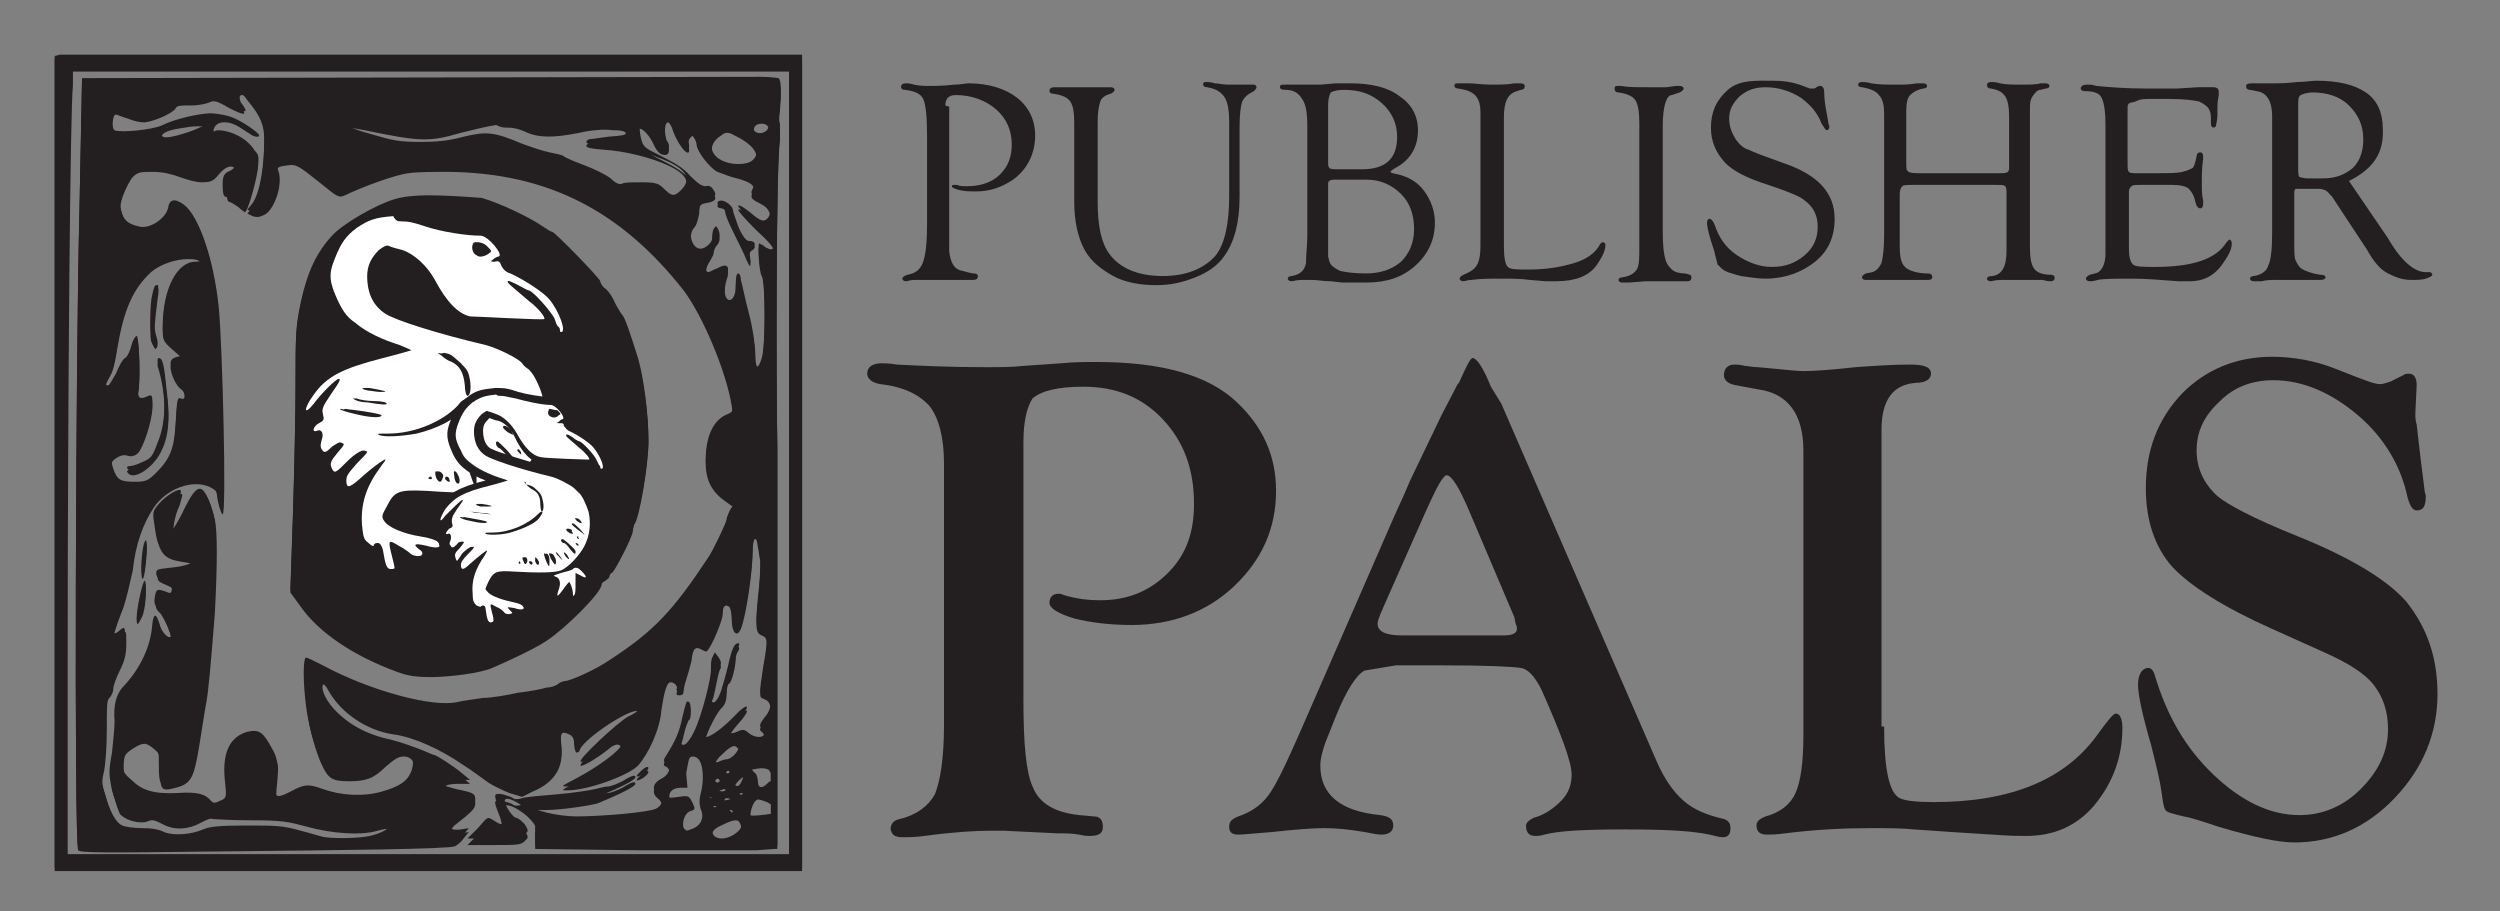 <?xml version="1.0" encoding="utf-8"?>
<!-- Generator: Adobe Illustrator 19.1.0, SVG Export Plug-In . SVG Version: 6.00 Build 0)  -->
<svg version="1.1" id="Layer_1" xmlns="http://www.w3.org/2000/svg" xmlns:xlink="http://www.w3.org/1999/xlink" x="0px" y="0px"
	 viewBox="-53 16 192 70" style="enable-background:new -53 16 192 70;" xml:space="preserve">
<rect x="-53" y="16" width="192" height="70" fill="#808080" stroke="none"/>
<style type="text/css">
	.st0{enable-background:new    ;}
	.st1{fill:#231F20;}
	.st2{fill:#FFFFFF;}
</style>
<g class="st0">
	<path class="st1" d="M19.9,24.2v9.1l0,1.1l0,0.9c0.1,0.9,0.4,1.4,1,1.5c0.4,0.1,0.7,0.2,0.9,0.2c0.2,0,0.3,0.1,0.3,0.2
		c0,0.2-0.1,0.3-0.4,0.3c-0.1,0-0.4,0-0.7,0c-0.2,0-0.6,0-1.1,0l-0.8,0l-0.9,0c-0.4,0-0.8,0-1,0c-0.3,0-0.5,0.1-0.6,0.1
		c-0.2,0-0.3-0.1-0.3-0.2c0-0.1,0.1-0.2,0.4-0.3c0.6-0.1,1-0.4,1.2-1s0.3-1.5,0.3-3v-6.6c0-1.5-0.1-2.5-0.3-2.9
		c-0.2-0.4-0.6-0.6-1.4-0.7c-0.2,0-0.3-0.1-0.3-0.2c0-0.2,0.1-0.3,0.4-0.3c0.1,0,0.3,0,0.6,0.1c0.5,0.1,0.8,0.1,1.1,0.1
		c0.5,0,1.1,0,2-0.1c0.5,0,0.8-0.1,1.1-0.1c1.5,0,2.8,0.4,3.7,1.1s1.4,1.7,1.4,2.9c0,1.4-0.6,2.6-1.7,3.4c-0.9,0.6-1.8,0.9-2.8,0.9
		c-0.5,0-0.9,0-1.3-0.1c-0.4-0.1-0.6-0.2-0.6-0.3c0-0.1,0.1-0.1,0.2-0.1c0.1,0,0.1,0,0.2,0c0.2,0.1,0.4,0.1,0.8,0.1
		c1,0,1.9-0.3,2.5-0.9c0.6-0.6,0.9-1.3,0.9-2.3c0-1.1-0.4-2-1.2-2.7c-0.8-0.7-1.9-1.1-3.1-1.1c-0.3,0-0.5,0.1-0.6,0.2
		s-0.2,0.3-0.2,0.6L19.9,24.2z"/>
	<path class="st1" d="M41.4,31.1v-5.7c0-0.9-0.1-1.6-0.4-2c-0.3-0.4-0.7-0.6-1.3-0.7c-0.2,0-0.3-0.1-0.3-0.2c0-0.2,0.1-0.2,0.2-0.2
		c0.2,0,0.4,0,0.7,0.1c0.3,0,0.6,0.1,1,0.1c0.8,0,1.3,0,1.5,0c0.3,0,0.4,0,0.5,0c0.1,0,0.2,0.1,0.2,0.2c0,0.1-0.1,0.2-0.2,0.3
		c-0.4,0.2-0.7,0.4-0.9,0.8c-0.1,0.3-0.2,0.9-0.2,1.9v5.4c0,2-0.4,3.5-1.2,4.6c-0.5,0.7-1.2,1.2-2.2,1.6s-1.9,0.6-3,0.6
		c-1.2,0-2.4-0.2-3.3-0.7s-1.7-1.1-2.2-2c-0.5-0.9-0.8-2.2-0.8-3.7v-5.5l0-0.6c0-0.8-0.1-1.3-0.3-1.6c-0.2-0.3-0.6-0.5-1.3-0.6
		c-0.2,0-0.3-0.1-0.3-0.2c0-0.2,0.1-0.3,0.4-0.3c0.2,0,0.4,0,0.8,0c0.3,0,0.6,0,0.7,0l0.8,0h0.8c0.1,0,0.3,0,0.6,0
		c0.3,0,0.5,0,0.6,0c0.2,0,0.3,0.1,0.3,0.2c0,0.1-0.1,0.2-0.3,0.3c-0.4,0.1-0.7,0.3-0.8,0.6c-0.1,0.3-0.2,0.8-0.2,1.5l0,0.7v5.5
		c0,1.9,0.3,3.2,0.9,4c0.8,1.1,2.2,1.7,4.1,1.7c1.7,0,3-0.5,3.9-1.4S41.4,33,41.4,31.1z"/>
	<path class="st1" d="M47.4,34.1v-8.4c0-1-0.1-1.7-0.4-2.1c-0.3-0.5-0.7-0.7-1.3-0.7c-0.3,0-0.4-0.1-0.4-0.2c0-0.2,0.1-0.2,0.4-0.2
		c0.1,0,0.2,0,0.6,0c0.2,0,0.5,0,0.9,0c0.5,0,1,0,1.2,0l1.2-0.1c0.4,0,0.8,0,1.1,0c1.6,0,2.9,0.3,3.8,1c0.9,0.6,1.4,1.5,1.4,2.6
		c0,1.2-0.5,2.1-1.4,2.7l-0.5,0.3c-0.1,0.1-0.2,0.1-0.2,0.2c0,0.1,0.2,0.1,0.6,0.2c0.8,0.2,1.5,0.6,2,1.3c0.5,0.7,0.8,1.5,0.8,2.4
		c0,1.3-0.5,2.4-1.5,3.3c-1,0.9-2.2,1.3-3.8,1.3l-0.8,0l-1,0l-0.9-0.1c-0.6,0-1-0.1-1.4-0.1c-0.3,0-0.6,0-0.9,0
		c-0.3,0-0.6,0.1-0.7,0.1c-0.2,0-0.3-0.1-0.3-0.2c0-0.1,0.1-0.2,0.3-0.2c0.6-0.1,1-0.4,1.1-1C47.3,35.5,47.4,34.9,47.4,34.1z
		 M49.6,29.8c-0.3,0-0.4,0-0.5,0.1c-0.1,0-0.1,0.2-0.1,0.3v5l0,0.5l0.1,0.4c0.1,0.3,0.4,0.5,0.8,0.7c0.4,0.1,1.1,0.2,2,0.2
		c1.1,0,2-0.3,2.7-0.9c0.6-0.6,1-1.4,1-2.5c0-1.1-0.3-2-1-2.7c-0.7-0.7-1.6-1.1-2.6-1.1H49.6z M49.8,29h1.8c1.8,0,2.7-0.8,2.7-2.5
		c0-1-0.4-1.9-1.2-2.6c-0.8-0.7-1.7-1-2.9-1c-0.5,0-0.8,0.1-1,0.2C49.1,23.3,49,23.6,49,24v4.4c0,0.3,0,0.4,0.1,0.5S49.4,29,49.8,29
		z"/>
	<path class="st1" d="M62.5,34.5l0,0.4c0,0.9,0.1,1.4,0.3,1.6c0.2,0.2,0.7,0.2,1.6,0.2c1.4,0,2.5-0.2,3.5-0.5c1-0.3,1.6-0.8,1.9-1.3
		c0.1-0.2,0.2-0.3,0.3-0.3c0.1,0,0.2,0.1,0.2,0.2c0,0.5-0.3,1-0.7,1.6c-0.6,0.8-1.6,1.2-3.1,1.2c-0.2,0-0.5,0-0.8,0l-1.2-0.1
		c-0.7-0.1-1.4-0.1-2.2-0.1c-0.9,0-1.6,0-2.3,0.1c-0.3,0-0.5,0.1-0.6,0.1c-0.2,0-0.3-0.1-0.3-0.2c0-0.1,0.1-0.2,0.3-0.3
		c0.5-0.2,0.8-0.4,1-0.7c0.2-0.3,0.3-0.8,0.3-1.5l0-0.5v-9.8c0-1-0.4-1.5-1.2-1.7l-0.5-0.1c-0.2,0-0.3-0.1-0.3-0.2
		c0-0.2,0.1-0.2,0.4-0.2c0.2,0,0.4,0,0.7,0c0.5,0,1,0.1,1.7,0.1c0.7,0,1.3,0,1.8-0.1c0.3,0,0.4,0,0.5,0c0.2,0,0.3,0.1,0.3,0.2
		c0,0.2-0.1,0.3-0.3,0.3L63.5,23c-0.7,0.2-1,0.8-1,2V34.5z"/>
	<path class="st1" d="M74.7,25.7v8.2c0,1,0.1,1.7,0.2,2c0.1,0.4,0.3,0.6,0.5,0.8s0.6,0.3,1,0.3c0.4,0.1,0.5,0.1,0.5,0.3
		c0,0.2-0.1,0.3-0.3,0.3c-0.1,0-0.2,0-0.4,0c-0.2,0-0.6,0-1.2,0l-1.6,0l-1.3,0.1c-0.2,0-0.4,0-0.5,0c-0.2,0-0.3-0.1-0.3-0.2
		c0-0.1,0.1-0.2,0.3-0.2c0.6-0.1,0.9-0.3,1.1-0.6s0.2-0.9,0.2-1.8v-9.4c0-0.9-0.1-1.5-0.3-1.8s-0.6-0.5-1.3-0.6
		c-0.2,0-0.3-0.1-0.3-0.3c0-0.2,0.1-0.2,0.3-0.2c0.1,0,0.1,0,0.2,0c0.5,0.1,1.2,0.1,2.1,0.1c0.5,0,1,0,1.4,0l0.7-0.1
		c0.1,0,0.2,0,0.3,0c0.2,0,0.3,0.1,0.3,0.2c0,0.1-0.1,0.2-0.3,0.3l-0.6,0.2C75,23.3,74.7,24.1,74.7,25.7z"/>
	<path class="st1" d="M83.2,22.2c0.8,0,1.4,0.1,2,0.3l0.8,0.3c0.1,0,0.1,0,0.2,0c0.1,0,0.2,0,0.3-0.1l0.2-0.1c0,0,0.1,0,0.1,0
		c0.2,0,0.3,0.2,0.3,0.5c0,0.1,0,0.5,0.1,1.1l0.2,1.1c0,0.2,0.1,0.4,0.1,0.4c0,0.2-0.1,0.3-0.2,0.3c-0.1,0-0.2-0.2-0.4-0.5
		c-0.3-0.8-0.8-1.4-1.6-2c-0.8-0.5-1.7-0.8-2.7-0.8c-0.8,0-1.4,0.2-2,0.7c-0.5,0.5-0.8,1-0.8,1.7c0,0.6,0.2,1.1,0.5,1.6
		c0.3,0.4,0.6,0.7,1,0.8c0.4,0.2,1.2,0.5,2.6,1c2.7,0.9,4,2.3,4,4.3c0,1.4-0.5,2.5-1.5,3.3s-2.3,1.3-3.8,1.3c-0.6,0-1.2-0.1-1.9-0.2
		c-0.7-0.2-1.2-0.3-1.5-0.6c-0.1-0.1-0.2-0.2-0.3-0.3c0-0.1-0.1-0.4-0.2-0.8c0-0.1-0.1-0.4-0.3-1c-0.2-0.7-0.3-1.1-0.3-1.4
		c0-0.2,0.1-0.3,0.2-0.3c0.1,0,0.3,0.2,0.4,0.5c0.3,0.9,0.8,1.7,1.7,2.3s1.8,0.9,2.7,0.9c1,0,1.8-0.3,2.5-0.9c0.7-0.6,1-1.3,1-2.2
		c0-0.8-0.3-1.5-1-2c-0.3-0.3-1.3-0.7-2.8-1.2c-1.6-0.5-2.8-1.1-3.4-1.8s-1-1.5-1-2.6c0-1.2,0.4-2.1,1.3-2.9S81.9,22.2,83.2,22.2z"
		/>
	<path class="st1" d="M94.2,29.3h6.4c0.3,0,0.5,0,0.6-0.1c0.1-0.1,0.1-0.2,0.1-0.4V25c0-0.8-0.1-1.3-0.3-1.6
		c-0.2-0.3-0.5-0.5-1.1-0.6c-0.2,0-0.3-0.1-0.3-0.3c0-0.1,0.1-0.2,0.3-0.2c0.2,0,0.4,0,0.7,0.1c0.5,0.1,1,0.1,1.5,0.1
		c0.8,0,1.3,0,1.6-0.1c0.2,0,0.3,0,0.4,0c0.2,0,0.3,0.1,0.3,0.2c0,0.1-0.1,0.2-0.3,0.2l-0.4,0.1c-0.2,0-0.4,0.2-0.6,0.5
		c-0.2,0.3-0.2,0.6-0.2,1v10.6c0,0.8,0.1,1.3,0.3,1.6c0.2,0.3,0.6,0.5,1.3,0.5c0.2,0,0.3,0.1,0.3,0.2c0,0.2-0.1,0.3-0.3,0.3
		c-0.1,0-0.3,0-0.6-0.1c-0.2,0-0.5,0-1.1,0l-0.8,0l-0.8,0c-0.1,0-0.3,0-0.5,0c-0.5,0-0.7,0.1-0.8,0.1c-0.2,0-0.3-0.1-0.3-0.2
		c0-0.1,0.1-0.2,0.4-0.2c0.8-0.1,1.1-0.8,1.1-1.9l0-0.4v-4c0-0.3,0-0.5-0.1-0.6c-0.1-0.1-0.3-0.1-0.7-0.1h-6.4c-0.4,0-0.7,0-0.8,0.1
		c-0.1,0.1-0.2,0.3-0.2,0.6v4c0,0.8,0.1,1.3,0.4,1.6S94.3,37,95,37c0.3,0,0.4,0.1,0.4,0.3c0,0.1-0.1,0.2-0.3,0.2c-0.1,0-0.3,0-0.5,0
		c-0.2,0-0.6,0-1.3,0l-0.9,0l-0.7,0c-0.2,0-0.4,0-0.7,0c-0.4,0-0.6,0-0.7,0c-0.2,0-0.3-0.1-0.3-0.2c0-0.1,0.1-0.2,0.3-0.3l0.5-0.1
		c0.3-0.1,0.5-0.3,0.7-0.7c0.1-0.4,0.2-1.1,0.2-2.1v-9.4c0-0.6-0.1-1.1-0.4-1.4c-0.2-0.3-0.7-0.5-1.3-0.6c-0.2,0-0.3-0.1-0.3-0.2
		c0-0.1,0.1-0.2,0.3-0.2c0.1,0,0.4,0,0.7,0.1c0.6,0.1,1.2,0.1,2,0.1c0.5,0,1,0,1.5-0.1c0.2,0,0.3,0,0.5,0c0.2,0,0.3,0.1,0.3,0.2
		c0,0.1-0.1,0.2-0.3,0.2c-0.5,0.1-0.8,0.3-1,0.5c-0.2,0.2-0.3,0.6-0.3,1.2v3.9c0,0.4,0,0.7,0.1,0.7C93.5,29.2,93.7,29.3,94.2,29.3z"
		/>
	<path class="st1" d="M110.4,24.2v4.4c0,0.3,0,0.5,0.1,0.6c0.1,0.1,0.2,0.1,0.6,0.1h1.7c0.8,0,1.4,0,1.8-0.1
		c0.4-0.1,0.6-0.2,0.8-0.3c0.1-0.1,0.2-0.4,0.3-0.9c0-0.2,0.1-0.3,0.3-0.3c0.1,0,0.2,0.1,0.2,0.3c0,0.1,0,0.1,0,0.2
		c-0.1,0.7-0.1,1.3-0.1,1.9c0,0.4,0,0.9,0.1,1.3c0,0.1,0,0.3,0,0.3c0,0.2-0.1,0.3-0.2,0.3c-0.2,0-0.2-0.1-0.3-0.2l-0.1-0.3
		c-0.1-0.5-0.3-0.8-0.5-1s-0.7-0.3-1.3-0.3h-2.4c-0.4,0-0.6,0-0.7,0.1c-0.1,0.1-0.2,0.2-0.2,0.4l0,0.4v4c0,0.6,0.1,1,0.3,1.2
		s0.8,0.2,1.7,0.2c2.9,0,4.7-0.6,5.5-1.9c0.1-0.1,0.2-0.2,0.2-0.2c0.1,0,0.2,0.1,0.2,0.3c0,0.5-0.3,1-0.8,1.7
		c-0.6,0.8-1.4,1.2-2.4,1.2c-0.2,0-0.5,0-0.9,0c-1.4-0.1-2.5-0.2-3.5-0.2c-1.3,0-2.2,0-2.7,0.1c-0.3,0.1-0.5,0.1-0.6,0.1
		c-0.2,0-0.3-0.1-0.3-0.2c0-0.1,0.1-0.2,0.3-0.3l0.4-0.1c0.5-0.1,0.8-0.7,0.8-1.5l0-0.7v-9.2c0-1-0.1-1.7-0.3-2.1
		c-0.2-0.4-0.7-0.5-1.3-0.5c-0.2,0-0.3-0.1-0.3-0.2c0-0.2,0.2-0.3,0.5-0.3c0.2,0,0.4,0,0.7,0.1c1,0.1,2.3,0.2,3.8,0.2
		c0.9,0,1.7,0,2.4,0l1.6-0.1c0.4,0,0.7,0,0.8,0c0.2,0,0.3,0,0.4,0c0.2,0,0.4,0.1,0.4,0.3c0,0.1,0,0.1,0,0.3c0,0.1-0.1,0.4-0.1,0.9
		l0,0.6c0,0.4-0.1,0.7-0.1,0.8c0,0.1-0.1,0.2-0.2,0.2c-0.1,0-0.2-0.1-0.2-0.3v-0.3c0-0.2,0-0.5-0.1-0.7c-0.1-0.3-0.4-0.5-0.8-0.7
		c-0.4-0.1-1.2-0.2-2.3-0.2h-1.7c-0.5,0-0.7,0.1-0.9,0.2S110.4,23.8,110.4,24.2z"/>
	<path class="st1" d="M127.4,29.9l3,4.4l0.3,0.5c0.9,1.4,1.8,2.1,2.6,2.1l0.3,0c0.1,0,0.2,0.1,0.2,0.2c0,0.1-0.2,0.2-0.5,0.3
		c-0.3,0.1-0.7,0.1-1.1,0.1c-0.7,0-1.2-0.2-1.8-0.5s-1.1-0.9-1.6-1.8l-2.7-4.1l-0.2-0.2c-0.2-0.3-0.5-0.4-0.9-0.4h-1.5l-0.2,0
		c-0.1,0.1-0.1,0.2-0.1,0.4v3.4l0,0.4c0,0.6,0,1.1,0.1,1.3c0.1,0.2,0.2,0.4,0.4,0.6c0.3,0.2,0.8,0.4,1.5,0.5c0.3,0,0.4,0.1,0.4,0.2
		c0,0.1-0.1,0.2-0.4,0.2c-0.1,0-0.3,0-0.6,0c-0.3,0-0.8,0-1.4,0l-1,0l-0.6,0c-0.2,0-0.5,0-0.9,0.1c-0.3,0-0.5,0-0.6,0
		c-0.2,0-0.3-0.1-0.3-0.2c0-0.1,0.1-0.2,0.3-0.2c0.6-0.1,1-0.4,1.1-0.8c0.2-0.4,0.3-1.2,0.3-2.5V26l0-1.1c0-1.1-0.4-1.8-1.2-1.9
		l-0.5-0.1c-0.2,0-0.3-0.1-0.3-0.3c0-0.1,0.1-0.2,0.4-0.2c0.1,0,0.3,0,0.8,0c0.3,0,0.6,0,1,0c0.3,0,0.9,0,1.7-0.1
		c0.6,0,1.1-0.1,1.5-0.1c1.7,0,2.9,0.3,3.8,0.9c0.9,0.6,1.3,1.6,1.3,2.8C130.1,27.8,129.2,29,127.4,29.9z M124.2,29.7h1.2
		c1,0,1.7-0.3,2.3-0.8c0.5-0.5,0.8-1.2,0.8-2.2c0-1.1-0.4-1.9-1.1-2.6s-1.7-1-2.8-1c-0.4,0-0.7,0.1-0.9,0.2
		c-0.2,0.1-0.2,0.4-0.2,0.8l0,0.4v4.4c0,0.3,0,0.6,0.1,0.7C123.7,29.6,123.9,29.7,124.2,29.7z"/>
</g>
<path id="path9119_2_" class="st1" d="M-48.8,20.5V21v61.4v0.5h0.5H8.1h0.5v-0.5V21v-0.5H8.1h-56.4H-48.8z M-47.4,21.5h55v60.4
	h-55.4V66.5c0-20.3,0.2-42.5,0.4-43.9V21.5z M-46.7,22.2l-0.2,10.2C-47.2,44.2-47.3,81-47,81.3c0.1,0.2,2.2,0.2,9.9,0.1
	c10.7-0.1,18.6-0.2,19-0.4c0.1,0,0.5-0.3,0.7-0.6l0.4-0.5l-0.6,0.1c-0.8,0.1-1-0.1-0.5-0.6c1.4-1.1,1.6-1.3,1.6-1.7
	c0-0.4-0.1-0.5-1-0.7c-0.6-0.1-1.1-0.3-1.2-0.3c-0.4-0.3,0-0.5,0.9-0.5h0.9l-0.6-0.5c-0.7-0.6-2-1.4-2.1-1.4s-0.5-0.2-1-0.4
	c-0.5-0.2-1.6-0.6-2.4-0.8c-1.9-0.4-3.3-1.2-4.4-2.4c-0.7-0.8-1-1.6-0.8-2.1c0-0.1,0.2,0,0.4,0.4c1,1.8,3,3.1,5,3.4
	c1.6,0.2,3.7,1.2,5.3,2.3c0.8,0.5,1.7,1.2,2,1.4c0.3,0.2,1.1,0.6,1.6,0.8l1,0.3l0.8-0.4c1.7-0.7,2.4-1.9,2.2-3.4
	c-0.1-1.1,0-1.3,0.6-1c0.3,0.1,0.4,0.4,0.4,0.8c0,0.3,0.1,0.6,0.2,0.6c0.1,0,0.2-0.1,0.2-0.1c0-0.7,3.5-3.1,4.4-3.1
	c0.4,0,0.1,0.4-0.6,0.7c-0.8,0.4-4,3.4-3.7,3.5c0.2,0.1,1.6-0.8,2.3-1.4c0.4-0.3,0.8-0.3,0.8,0.1s-1.8,1.7-3.3,2.5
	c-1.3,0.7-1.4,0.7-0.8,0.7c1.5,0,4.6-1.1,5.4-1.9c0.8-0.9,1.7-2.8,1.8-4.3c0.2-1.3,0.4-2.1,0.7-2.1s0.6,0.3,0.5,0.7
	c-0.1,0.3,0,0.3,0.2,0.3s0.3-0.1,0.3-0.3c0-0.2,0.1-0.6,0.2-0.9c0.1-0.3,0.3-1,0.4-1.4c0.1-1,0.3-1.2,0.8-0.9
	C1.1,66,1.3,66.1,1.3,66c0.4-0.4,1.2-2.4,1.2-2.8c0-0.7,0.2-0.8,0.5-0.6c0.1,0.1,0.2,0.5,0.2,1c0,1,0.4,1.4,0.7,0.7
	c0.4-1,0.9-4.4,0.9-5.9c0-1.1,0.3-1.4,0.4-0.4c0.1,0.4,0.1,0.8,0.2,1.1c0,0.2,0,1.2-0.1,2.2C5,64.2,5,64.6,5.5,64.8
	C6,65,6,65.3,5.6,67.6c-0.3,2.1-0.3,1.9,0.1,2.1c0.6,0.2,0.6,1,0.1,1.6s-0.5,0.8-0.3,0.9c0.1,0.1,0.2,0.2,0.2,0.4
	c0,0.4-0.7,0.4-1.2,0c-0.3-0.3-0.5-0.3-0.9-0.1c-0.7,0.3-0.7,0,0-0.8c1.2-1.3,0.9-1.6-0.3-0.3c-0.8,0.8-1.7,1.5-2.1,1.5
	c-0.2,0,0.7-2,1.2-2.5c0.3-0.3,0.4-0.6,0.4-1.1c0-0.4,0.1-0.8,0.2-0.8c0.2-0.1,0.5-1.3,0.5-1.9c0-0.2,0.1-0.5,0.2-0.6
	c0.1-0.2,0.1-0.3,0-0.3c-0.3,0-0.5,0.4-0.8,1.8C2.5,69,2.3,69.8,2,70.1c-0.2,0.3-0.5,0.1-0.3-0.3c0.1-0.2,0.2-0.7,0.3-1.2
	s0.2-1,0.3-1.2c0.1-0.1,0.1-0.3-0.1-0.6l-0.3-0.4l-0.2,0.4c-0.1,0.2-0.1,0.6-0.1,0.8c0.1,0.5-0.7,3.7-1.3,4.9c-0.3,0.6-0.6,1-0.8,1
	s-0.2-0.1-0.2-0.3c0.1-0.2,0.2-0.7,0.3-1.1s0.3-0.8,0.3-0.8c0.2,0,0.2-1,0-1.1s-0.2,0-0.5,1.2c-0.2,1.1-0.6,1.9-1.1,2.7
	c-0.4,0.6-0.4,0.7-0.1,0.8c0.4,0.3,0.2,0.9-0.4,1.2c-0.6,0.3-0.8,0.8-0.3,1.2c0.5,0.4,0.4,0.8-0.1,1.1c-0.6,0.4-4.3,0.8-6.1,0.8
	c-1.5,0-3.5-0.5-3.4-0.8c0-0.1,0.3-0.2,0.5-0.2c1.1,0.1,3.8-0.3,4.5-0.5c1.7-0.7,2.9-1.3,2.9-1.5s-0.2-0.2-1,0.3
	c-0.4,0.2-0.9,0.4-1.1,0.4s-0.6,0.1-1,0.2s-1.7,0.3-2.9,0.4s-2.4,0.2-2.7,0.3c-0.3,0.1-0.6,0.1-0.7,0s-0.5-0.2-0.8-0.3
	c-0.7-0.1-0.7,0-0.3,1c0.3,0.7,0.3,1.3,0.2,1.3s-0.3-0.1-0.6-0.3c-0.5-0.3-0.4-0.3-1.2,0.6l-0.8,0.8h2c1.8,0,2.1,0,2.4-0.3
	c0.3-0.3,0.3-0.3,0-0.8c-0.2-0.2-0.5-0.5-0.7-0.5c-0.3-0.1-1-1.2-0.8-1.4c0.2-0.2,1,0.2,1.7,0.8c0.7,0.7,0.7,0.8,0.6,1.4v1.1
	l7.8,0.1c4.3,0,8.5,0,9.2,0l1.4-0.1h0.2v-1.8v-0.6v-1.2v-0.5v-1v-0.6v-1.7v-0.6v-0.3v-0.5v-2.1v-1.1v-0.7v-3.7v-0.1v-4.2v-0.4v-2.5
	v-4c0-0.1,0-0.1,0-0.2v-2.8l0,0c-0.1-5-0.1-21.9,0.2-23.8v-0.9c-0.1-0.3-0.1-0.7,0-1.4C7,23.3,7,22.6,6.8,22.4c0,0-0.6-0.1-1.4-0.1
	h-52.1C-46.7,22.3-46.7,22.2-46.7,22.2z M-34.4,23.3c0.1,0,0.2,0.1,0.4,0.4c1,1.2,1.3,1.9,1.3,3.1c0,2.2-0.3,4.2-0.9,5.1l-0.4,0.5
	l0.4,0.2c0.3,0.1,0.5,0.1,0.9-0.1c0.7-0.3,1.4-2.2,1.1-3c-0.2-0.6-0.2-0.7,0.7-0.8c0.6-0.1,0.8,0,2.3,1.2c1.6,1.3,1.6,1.3,2.1,1.1
	c1.2-0.6,3.9-1.6,4.9-1.7c0.6-0.1,2-0.1,3.1-0.1c7.6,0.1,13.2,3,18,9.1c1.5,2,3.3,6.3,3.7,8.9c0.1,0.7,0.1,0.7-0.3,0.9
	c-1.1,0.4-1.7,1.7-1.7,3.5c0,1.3,0.5,2.2,1.5,2.9L3.4,55l-0.3,0.4c-0.2,0.4-0.3,0.7-0.3,0.8c0,0.2-1.1,2.5-1.4,2.9
	c-2.7,4.1-4.2,5.7-7.6,7.9c-1,0.7-3,1.6-3.4,1.6c-0.1,0-0.4,0.1-0.5,0.2c-0.1,0.2-0.5,0.4-0.8,0.4c-0.3,0.1-1.3,0.3-2.2,0.4
	c-0.9,0.2-2.1,0.4-2.7,0.4c-0.6,0.1-1.5,0.2-1.9,0.3c-1.9,0.5-6.9-0.9-10.4-2.8c-0.6-0.3-1.2-0.6-1.3-0.6c-0.3,0.1-0.2,3,0.2,4.9
	c0.2,1,0.6,2.3,0.9,2.9c0.5,1.1,0.8,1.3,2.1,1.3s1.9-0.2,2.8-1.1c0.7-0.6,1-0.8,1.4-0.8c0.7,0,1,0.6,0.7,1.5
	c-0.3,0.8-0.9,1.2-2.3,1.6s-3.1,0.3-4.5-0.2c-1.1-0.4-1.4-0.4-2.5,0.2c-1.2,0.6-1.3,0.5-1.1-1.2c0.1-1.2,0.1-1.4-0.3-2.1
	c-0.7-1.3-1-1.5-1.9-1.3c-1.4,0.4-2,1.7-1.7,4c0.1,1,0.1,1.1-0.4,1.3c-0.4,0.2-0.5,0.2-0.7,0c-0.4-0.5-1-0.7-2.5-0.6
	c-1.9,0.1-2.8-0.2-3.6-1c-0.6-0.5-0.7-0.7-0.7-1.4c0-0.9,0.1-1,0.7-1.4c0.8-0.5,1-0.5,1.6,0c0.5,0.4,0.5,0.5,0.5,1.7
	c0,1.5,0.1,1.6,1.2,1.3c1.2-0.3,1.4-0.8,1.8-3.2c0.2-1.2,0.4-2.6,0.5-3.1c0.2-0.9,0.4-3.3,0.7-7.1c0.2-3.8,0.2-6.3,0-7.2
	c-0.7-2.7-1.1-2.7-2.4-0.2c-0.3,0.6-0.6,1.1-0.7,1.2c-0.2,0,0-1.3,0.4-2.1c0.1-0.4,0.2-0.7,0.2-0.8c-0.1-0.3-1.2,0.4-1.7,1
	s-0.5,0.6-0.3,1.9c0.2,1.5,0.6,2,1.7,2.2c0.4,0.1,0.8,0.1,1,0.2c0.5,0.2-0.4,0.5-1.5,0.6c-0.9,0.1-1.1,0.1-1.1,0.4
	c0,0.3,0.1,0.4,0.6,0.6c0.5,0.2,0.6,0.3,0.6,0.6s-0.1,0.4-0.3,0.3c-0.8-0.3-0.9-0.3-1,0.3c-0.1,0.5,0,0.7,0.2,0.9
	c0.4,0.3,1.1,2.1,1,2.2c-0.2,0.2-0.8-0.5-0.9-1.1c-0.2-0.7-0.4-0.7-0.5,0.1c-0.1,1.7-0.9,3.4-2.2,4.8c-0.6,0.6-0.8,1.5-0.7,2.7
	c0,0.4-0.1,1.5-0.2,2.4c-0.3,1.6-0.2,1.8,0,2.9c0.2,0.6,0.4,1.3,0.5,1.5c0.4,0.5,1.5,0.8,2.1,0.6c0.4-0.2,0.6-0.1,1.2,0.2
	c0.9,0.5,2,0.4,2.9-0.1c0.4-0.2,0.8-0.4,0.9-0.3c0.1,0,1.3,0.1,2.9,0.1c2.5,0,2.9,0.1,4.4,0.5c1.8,0.5,4.1,0.7,5.4,0.3
	c0.4-0.1,0.8-0.2,0.9-0.1c0.2,0.2-0.5,0.6-1.4,0.8c-0.9,0.2-2.7,0.2-3.4,0.1c-0.2,0-1.1-0.3-1.9-0.5c-1.4-0.4-1.9-0.4-4.3-0.4
	c-2,0-2.8,0.1-3.2,0.3c-0.9,0.4-2.3,0.5-3,0.2c-0.4-0.2-0.9-0.3-1.7-0.3c-0.6,0-1.3-0.1-1.5-0.2c-0.5-0.2-1-1.1-1.4-2.6
	c-0.3-0.9-0.3-1.1-0.1-1.9c0.1-0.6,0.2-1.8,0.2-3.1c0-1.9,0-2.3,0.2-2.5s0.3-0.5,0.3-0.7s0.2-0.8,0.5-1.4c0.4-0.8,0.5-1.3,0.5-2.1
	c0-1,0-1-0.4-0.7c-0.2,0.2-0.4,0.3-0.5,0.2s0-0.5,0.7-2.3c0.2-0.6,0.5-1.9,0.7-2.8c0.2-2,0.8-3.6,1.6-4.8c1-1.5,3-2.2,4.3-1.6
	c0.6,0.3,0.6,0.4,0.7,1.2c0.1,0.5,0.2,0.9,0.3,0.9c0.3,0,0-12.7-0.3-15.9c-0.4-3.8-1.5-6.8-2.6-7.6c-0.7-0.5-1.1-0.4-1.2,0.3
	c-0.2,0.8-1.4,1.6-2.2,1.4c-0.9-0.2-1.2-0.5-1.4-1.2c-0.2-0.6-0.2-0.8,0.1-1.6c0.2-0.5,0.5-1.1,0.7-1.3c0.4-0.4,0.6-0.4,1.6-0.4
	c0.7,0,1.5,0.2,2,0.4c0.6,0.2,1.2,0.4,1.7,0.4c0.7,0,0.9-0.1,1.3-0.6c0.5-0.6,1-0.8,1.3-0.4c0.1,0.1-0.1,0.3-0.3,0.4
	c-0.3,0.2-0.4,0.4-0.4,1.2c0,0.7,0.1,0.9,0.2,0.9c0.1,0,0.4,0.2,0.7,0.4c0.2,0.2,0.5,0.4,0.5,0.4c0.2,0,0.8-2,1-3.3
	c0.1-1.1,0.1-1.1-0.4-1.6c-0.6-0.6-1.6-1-2.4-1c-0.6,0-0.6,0-0.6-0.4c0.1-0.6,0.8-0.8,1.7-0.4c0.4,0.2,0.8,0.5,1,0.6
	c0.3,0.3,0.8,0.4,0.8,0.2c0-0.2-1.3-1.1-2.1-1.3c-0.4-0.1-1-0.2-1.3-0.2c-0.8,0-2.7,0.4-3.7,0.9c-1.2,0.4-3.7,0.6-4.1,0.4
	c-0.3-0.2-0.1-1.4,0.2-1.4c0.1,0,0.5,0.2,0.9,0.3c0.5,0.2,0.9,0.3,1.3,0.3c0.9-0.1,2.3-0.8,2.4-1.1c0.1-0.2,0.4-0.2,1.1-0.2
	c0.6,0,1.1-0.1,1.4-0.2c0.4-0.2,0.6-0.2,1.6,0.4c1.2,0.6,1.4,0.6,0.9-0.1c-0.2-0.2-0.2-0.5-0.2-0.7C-34.5,23.3-34.5,23.3-34.4,23.3z
	 M-1.7,25.4c0.1,0,0.3,0.3,0.4,0.7c0.5,1.3,1.4,2.2,1.2,1.2c-0.1-0.3,0-0.6,0.1-0.7c0.2-0.2,0.2-0.2,0.3,0c0.1,0.1,0.2,0.4,0.2,0.5
	c0,0.5,1,1.8,1.6,2.1c0.3,0.1,1,0.4,1.5,0.5c1.1,0.3,1.5,0.6,1.2,1.1c-0.2,0.4-0.1,0.5,0.7,0.9C6.1,32,6.3,32.6,6,33
	c-0.3,0.4-0.6,0.3-1.4-0.4c-0.4-0.3-0.8-0.6-0.9-0.5c-0.1,0,0.5,0.7,1.3,1.5c1.1,1,1.5,1.5,1.4,1.7s-0.2,0.2-0.6,0
	C5.6,35.1,5.3,35,5.3,35c-0.1,0,0,1.9,0.2,2.2c0.3,0.5,0.3,5.7,0,6.6c-0.3,1-0.5,0.8-0.5-0.4c0-0.6-0.2-2-0.5-3.1
	c-0.3-1.1-0.5-2.2-0.6-2.5c0-0.3-0.1-0.5-0.2-0.5c-0.1,0-0.2,0.1-0.2,1.1c0,0.7-0.4,1.2-0.7,0.8c-0.2-0.3-0.2-1,0-1.7
	c0.3-0.8,0-1-0.7-0.6c-0.3,0.1-0.6,0.3-0.7,0.3c-0.3,0-0.2-0.7,0.1-1.1c0.1-0.2,0.3-0.5,0.3-0.6c0-0.2,0.1-0.5,0.3-0.7
	c0.2-0.3,0.2-0.5,0.1-0.8C2,33.6,2,33.6,1.8,33.9c-0.1,0.2-0.1,0.5-0.1,0.7c0,0.3-0.5,0.8-0.9,0.8c-0.7,0-1-1.3-0.5-1.9
	c0.2-0.2,0.3-0.6,0.4-1.1c0-0.7,0.1-0.7,0.5-0.8c0.7-0.1,0.9-0.3,0.6-0.7c-0.1-0.2-0.3-0.4-0.6-0.3c-0.3,0-0.6-0.2-1.2-0.8
	c-0.5-0.6-1.2-1-2.2-1.5c-1.4-0.7-1.4-0.7-1.6-1.5c-0.1-0.5-0.1-0.9-0.1-0.9c0.2-0.1,0.8,0.5,1.1,1.2c0.3,0.6,0.5,0.8,0.9,0.8
	c0.3,0,0.4-0.5,0.1-0.8C-2,26.5-2,25.4-1.7,25.4z M5.5,25.5c0.5,0,0.7,0.4,0.4,0.8c-0.3,0.3-0.8,0.3-1,0C4.8,25.8,5,25.5,5.5,25.5z
	 M-37.7,25.7c0.8,0,0.6,0.2-0.7,0.7c-1.5,0.5-2.2,0.6-2.2,0.2s0.4-0.6,1.8-0.8C-38.3,25.7-37.9,25.7-37.7,25.7z M-14.1,25.8
	c0.6,0,0.9,0.1,1.4,0.3c1,0.5,2.2,0.5,4.2,0.1c0.8-0.2,2-0.3,2.5-0.2c0.9,0,1.1,0.1,1.1,0.4s-0.2,0.3-1.4,0.4C-7,26.9-7.7,27-7.8,27
	c-0.4,0.3-0.1,0.4,1.2,0.5c1.6,0.1,3.6,0.6,4.9,1.2c1.5,0.7,1.8,1.4,1,2.2c-0.5,0.5-0.7,0.5-1.3-0.1c-0.4-0.4-0.6-0.5-1.7-0.5
	c-0.7,0-1.4,0-1.5,0.1c-0.2,0.1-0.5,0-0.9-0.4c-0.4-0.3-1.2-0.7-2-1s-1.5-0.6-1.6-0.7s-0.6-0.2-1.1-0.3s-1.4-0.4-2.2-0.7
	c-2.1-0.9-2.7-0.9-4.4-0.5c-1.1,0.3-2,0.4-3.3,0.4c-1.6,0-2.1-0.1-3.8-0.6c-2.2-0.6-2.5-1-0.5-0.6c4.3,0.9,5,0.9,7.4,0.2
	c0.8-0.2,2-0.5,2.7-0.6C-14.5,25.8-14.3,25.8-14.1,25.8z M2.8,26.2c0.1,0,0.3,0,0.6,0.2c1.5,0.7,2.1,1.6,1.4,2.2
	c-0.4,0.4-1.7,0.4-2.4,0c-1-0.5-1-1.6,0-2.2C2.5,26.3,2.7,26.2,2.8,26.2z M-20.1,31.2c-1,0-2,0.1-2.6,0.3c-1.4,0.4-4,1.9-4.8,2.8
	c-1.2,1.3-1.9,2.8-2.4,5.1c-0.4,1.9-0.4,2.5-0.4,6.2c0,2.3-0.1,6.8-0.2,10l-0.2,5.9l0.8,1.1c1.4,2,4.1,3.8,7.4,5
	c0.8,0.3,1.4,0.4,2.6,0.4c1.4,0,3.8-0.3,4.7-0.7c1.4-0.6,3.3-1.5,4.2-2.1c1.5-1,4.2-3.7,4.2-4.3c0-0.1,0.1-0.2,0.3-0.3
	c0.1-0.1,0.3-0.2,0.3-0.3S-6.1,60-6,60c0.2-0.1,1.6-2.8,1.6-3.2c0-0.2,0.1-0.4,0.1-0.5c0.4-0.4,1.1-4.6,1.1-6.3
	c0-2.2-0.4-4.9-0.8-6.3c-0.6-1.9-1-3.1-1.2-3.3c-0.1-0.1-0.4-0.6-0.6-1c-0.2-0.5-0.6-1-0.8-1.1c-0.2-0.2-0.3-0.4-0.3-0.5
	c0-0.2-3.5-3.8-3.7-3.8c-0.1,0-0.4-0.2-0.7-0.4c-1-0.7-3.3-1.8-4.7-2.2C-17.3,31.4-18.8,31.2-20.1,31.2z M2.4,31.6
	c-0.2,0-0.3,0.1-0.3,0.2c0,0.1,0.1,0.2,0.3,0.2c0.1,0,0.3,0.1,0.3,0.3S3,33.2,3.4,34s0.8,1.6,0.9,1.9c0.3,0.7,0.4,0.7,0.3,0
	c-0.1-0.4,0-0.6,0.2-0.7C5.1,35,5,34.7,4.5,34.7c-0.2,0-0.5-0.4-0.8-1.1c-0.2-0.6-0.4-1.1-0.4-1.2C3.3,32.1,2.7,31.6,2.4,31.6z
	 M-20.8,34.2c0.7,0,1.2,0.1,2.3,0.5c1.4,0.5,3.8,0.9,5.2,0.9c0.7,0,2.2,1.8,1.7,2c-0.1,0-0.3,0.2-0.5,0.3c-0.3,0.2-0.3,0.3,0.2,0.2
	c0.4-0.1,0.5,0,0.7,0.4c0.1,0.3,0.4,0.6,0.8,0.8c1.4,0.6,3.2,1.8,3.7,2.5c1,1.2,1.6,3.1,1.1,3.1c-0.1,0-0.2-0.1-0.2-0.2
	c0-0.1-0.1-0.3-0.1-0.3c-0.1,0-0.3-0.3-0.4-0.7C-6.5,43.1-8.4,41-8.7,41c-0.1,0-0.5-0.2-1-0.5s-0.9-0.5-1-0.4s0.2,0.4,2,1.8
	c1,0.8,1.6,1.6,1.4,1.8c-0.1,0.1-6.4-0.2-7-0.3c-1.2-0.2-2.2-1.3-3.3-3.5c-0.7-1.4-2-2.5-3.1-2.8c-0.5-0.1-1-0.3-1.2-0.4
	c-0.3-0.1-0.4-0.1-0.9,0.4c-0.8,0.7-1.1,1.4-1.1,2.5c0,1.7,0.6,2.9,1.7,3.6c1,0.6,4.8,1.8,9.4,3c1,0.3,3.1,1.3,3.4,1.7
	c0.2,0.2,0.4,0.4,0.5,0.5c0.5,0.3,1.2,1.7,1.5,2.9c0.3,1.7,0.1,3.4-0.6,4.9c-0.7,1.4-2.4,3.3-3.5,3.7c-0.9,0.3-3.5,0.4-6.8,0.2
	c-2.6-0.2-3.1,0-3.8,1.5c-0.5,0.9-0.5,1-0.3,1.4c0.3,0.6,1.8,1.2,3.4,1.5c0.9,0.1,1.4,0.3,1.6,0.5c0.5,0.5,0.1,0.7-1.1,0.4
	c-1-0.3-1.2-0.2-0.6,0.3c0.2,0.2,0.3,0.4,0.3,0.5c-0.2,0.2-0.9,0.2-1.1-0.1c-0.1-0.1-0.6-0.5-1.1-0.8c-1-0.6-1-0.5-0.6,1
	c0.1,0.5,0.3,1,0.3,1.1s-0.2,0.1-0.3,0.1c-0.3,0-0.5-0.3-0.8-1.8c-0.1-0.4-0.2-0.6-0.5-0.6c-0.2,0-0.3,0.1-0.3,0.2s-0.2,0-0.5-0.3
	c-0.4-0.4-0.5-0.6-0.6-1.7c-0.2-1.9,0.4-3.6,1.7-5.4c0.2-0.3,0.4-0.7,0.4-0.7c0-0.2-1.1,0.7-2.4,1.9c-1,0.9-1.3,0.9-1.2,0.2
	c0-0.4,0.2-0.8,1-1.6c0.5-0.5,1-1,1-1.1c0,0-0.2-0.1-0.4-0.1s-0.8,0.4-1.4,1c-1.1,1.1-1.3,1.2-1.4,0.8c-0.2-0.5-0.1-0.7,0.5-1.5
	c0.7-0.9,0.7-0.9,0.3-1c-0.2-0.1-0.5,0.1-0.8,0.4c-0.6,0.6-0.7,0.6-1,0.3c-0.2-0.2-0.2-0.4,0-0.8c0.2-0.6,0-1-0.4-0.9
	c-0.5,0.2-0.2-0.5,0.3-0.8s0.5-0.4,0.4-0.9s0-0.8,0.8-1.8c0.9-1.3,1-1.4,0.8-1.4s-1.8,1.5-2.4,2.3c-1,1.3-1,0.5,0-0.9
	c1.3-1.7,2.7-2.5,6.5-3.4c1.5-0.4,2.7-0.7,2.7-0.7c0-0.1-0.5-0.3-1.1-0.5c-1.6-0.5-3.2-1.3-4.2-2.1c-0.7-0.5-1.1-1-1.6-2
	c-0.9-1.8-1-2.5-0.4-4.1c0.6-1.5,1.1-2.3,2-3c1.1-0.8,1.8-1,3.4-1.1C-21.2,34.2-21,34.2-20.8,34.2z M-38.6,35.9c0.3,0,0.6,0,0.8,0.1
	c0.5,0.2,0.3,0.4-0.2,0.4c-1.4,0-2.5,2.1-2.5,4.9c0,0.8,0,0.9,0.8,1.6l0.8,0.7l-0.5,0.1c-0.3,0.1-0.5,0.2-0.5,0.5
	c0,0.5,0.4,1.4,0.8,1.7c0.2,0.1,0.3,0.4,0.3,0.7s-0.1,0.4-0.3,0.3c-0.3-0.1-0.3,0.1-0.4,1.7c-0.1,2.1-0.4,2.9-1.5,4
	c-0.6,0.6-0.7,0.6-1.6,0.6c-1.1,0-1.4-0.1-1.7-1c-0.2-0.6-0.2-0.7,0.2-1c0.3-0.2,0.6-0.3,0.9-0.2s0.6,0,0.8-0.2
	c0.4-0.4,1.1-2.5,1.1-3.5c0-0.7,0-0.8-0.3-0.7c-0.6,0.3-0.8,0.2-0.8-0.3c0.2-0.8,0.1-4.2-0.1-4.3c-0.1,0-0.3,0.3-0.4,0.7
	s-0.3,0.9-0.5,1s-0.5,0.7-0.7,1.2c-0.3,0.5-0.5,0.9-0.6,0.9c-0.3,0-0.2-0.3,0.2-1c0.2-0.3,0.4-1.3,0.5-2c0.5-3,1.2-4.6,2.6-5.9
	C-40.7,36.3-39.5,35.9-38.6,35.9z M-13.7,36.3c-0.1,0-0.2,0.1-0.3,0.2c-0.1,0.3,0,0.8,0.3,1s0.7,0.2,1.1-0.1
	c0.3-0.2,0.3-0.3-0.1-0.7c-0.3-0.3-0.6-0.4-0.8-0.4C-13.6,36.3-13.7,36.3-13.7,36.3z M-40.9,38.1c-0.1,0-0.2,0.2-0.3,0.7
	c-0.2,0.7-0.2,3-0.1,3.6c0.1,0.2,0.2,0.4,0.2,0.4c0.2,0,0.3-0.4,0.1-1s-0.1-1.1,0.1-2.8C-40.8,38.4-40.8,38.1-40.9,38.1z
	 M-40.8,43.8c-0.1,0-0.1,0.1-0.1,0.3c0.7,2.2,0.7,4.6,0,6.2c-0.4,1.1-0.5,1.2-1.2,1.5c-0.4,0.2-0.8,0.3-1,0.3
	c-0.1,0-0.2,0.1-0.1,0.2c0.4,0.6,1.7-0.2,2.4-1.3c0.7-1.2,0.9-2.5,0.6-4.7C-40.4,44.3-40.5,43.8-40.8,43.8z M-17.2,46.7
	c-0.1,0,0,0.1,0.2,0.3s0.6,0.5,1,0.7c0.7,0.4,1.1,1,1.2,2.2c0.1,0.5,0.2,0.9,0.2,0.9c0.3,0,0.4-0.6,0.2-1.5c-0.1-0.8-0.2-1-0.8-1.5
	c-0.8-0.7-0.9-0.8-1.6-1C-17,46.8-17.1,46.7-17.2,46.7z M-24.1,50.1c-0.4,0-0.3,0.2,0.3,0.3c0.2,0,0.7,0.1,1.1,0.1
	c1,0,0.4-0.2-1-0.3C-23.8,50.1-24,50-24.1,50.1z M-25.3,51C-25.3,51-25.3,51.1-25.3,51c0.1,0.2,0.7,0.3,1.3,0.4
	c1.5,0.3,1.8,0.3,1.8,0.1c0-0.1-0.5-0.2-1.2-0.3S-24.8,51-25,51C-25.1,51-25.2,51-25.3,51z M-14.7,51.2c-0.1,0-0.3,0.2-0.6,0.5
	c-1.5,1.6-4.2,2.6-6.6,2.6c-0.8,0-1.1,0-0.9,0.2c0.4,0.3,2.3,0.2,3.6-0.2c2-0.5,3.7-1.4,4.2-2.2C-14.6,51.5-14.5,51.1-14.7,51.2z
	 M-26.4,52c-0.4,0,0.2,0.3,1.4,0.5c1.5,0.3,2.5,0.4,2.5,0.2c0-0.1-1.4-0.4-3.4-0.7C-26.2,52.1-26.3,52-26.4,52z M-9.7,52.1
	C-9.7,52.2-9.8,52.2-9.7,52.1c-0.1,0.1,0,0.3,0.2,0.4c0.7,0.5,1,0.4,0.3-0.2C-9.4,52.2-9.6,52.1-9.7,52.1z M-10.1,52.9
	c-0.5,0-0.3,0.3,0.7,1c0.5,0.4,0.9,0.7,1,0.7c0,0-0.3-0.4-0.7-0.9C-9.6,53.3-10,52.9-10.1,52.9z M-10.9,53.6c-0.3,0-0.2,0.3,0.3,0.6
	c0.3,0.1,0.5,0.2,0.5,0.2s0-0.2-0.1-0.4s-0.3-0.4-0.5-0.4C-10.8,53.6-10.9,53.6-10.9,53.6z M-9.6,54.8c0,0-0.1,0.1,0,0.2
	c0.1,0.1,0.2,0.2,0.3,0.2s0.1-0.1,0.1-0.2C-9.3,54.9-9.4,54.8-9.6,54.8L-9.6,54.8z M-11.6,55.1c-0.3,0-0.2,0.5,0.1,0.6
	c0.2,0.1,0.6,0.5,0.9,0.9s0.6,0.7,0.7,0.6c0-0.1,0-0.3-0.1-0.4C-10.2,56.3-11.5,55.1-11.6,55.1z M-9.7,55.8c-0.1,0-0.1,0.1,0,0.2
	c0.1,0.1,0.3,0.2,0.3,0.2C-9.3,56.1-9.5,55.8-9.7,55.8z M-12.7,57c-0.1,0,0.1,0.3,0.3,0.6c0.3,0.4,0.5,0.7,0.6,0.6
	C-11.7,58.2-12.4,57.1-12.7,57L-12.7,57z M-11.5,57.1c0,0-0.1,0,0,0.2c0.1,0.1,0.3,0.3,0.4,0.5c0.4,0.5,0.6,0.4,0.3-0.1
	C-11.1,57.3-11.4,57.1-11.5,57.1z M-13.5,57.2c-0.2,0-0.1,0.3,0.3,0.8c0.6,1,0.8,1.1,0.8,0.4c0-0.3-0.1-0.6-0.5-0.9
	C-13.2,57.3-13.4,57.2-13.5,57.2z M-14.3,57.4L-14.3,57.4c-0.1,0.1,0.3,1.5,0.5,1.7c0.2,0.3,0.3,0.1,0.2-0.7c0-0.5-0.2-0.8-0.4-1
	C-14.1,57.4-14.2,57.4-14.3,57.4z M-41.8,57.8C-41.8,57.8-41.9,57.8-41.8,57.8c-0.3,0.2-0.4,2.2-0.3,2.6c0.1,0.2,0.2-0.2,0.3-1.1
	C-41.7,58.3-41.7,57.8-41.8,57.8z M-15.7,57.8C-15.7,57.8-15.7,57.9-15.7,57.8c-0.1,0.1,0,0.3,0,0.7c0.2,0.6,0.5,0.8,0.5,0.2
	C-15.1,58.4-15.5,57.8-15.7,57.8z M-17.4,57.9c-0.1,0.1-0.2,0.3,0,0.6c0.2,0.5,0.5,0.5,0.6,0c0.1-0.2,0-0.4-0.1-0.5
	C-17.1,57.9-17.2,57.9-17.4,57.9C-17.3,57.9-17.4,57.9-17.4,57.9z M-17.9,58.4c-0.1,0-0.2,0.1-0.2,0.2c0,0.1,0.1,0.2,0.2,0.2
	s0.2-0.1,0.2-0.2C-17.8,58.4-17.8,58.4-17.9,58.4z M-16.4,58.4c-0.2,0-0.2,0.2,0,0.4s0.4,0.1,0.3-0.2
	C-16.2,58.5-16.3,58.4-16.4,58.4z M-9.8,59.4c0.3,0,0.6,0.2,0.9,0.5c0.8,0.8,0.7,1.1-0.2,0.6c-0.4-0.2-0.8-0.4-0.8-0.4
	s-0.1,0.7-0.1,1.5c0,0.9-0.1,1.5-0.2,1.6c-0.2,0.2-0.2,0.1-0.2-0.2c0-0.6-0.4-1.7-0.6-1.7c-0.1,0-0.4,0.5-0.8,1
	c-0.9,1.2-1.2,1.3-0.8,0.3c0.3-1,0.2-1.7-0.3-1.9c-0.3-0.1-0.1-0.2,0.9-0.5c0.7-0.2,1.5-0.4,1.6-0.5C-10.1,59.5-9.9,59.4-9.8,59.4z
	 M-41.9,60.8C-41.9,60.8-42,60.8-41.9,60.8c-0.2,0.2-0.6,2.2-0.6,2.8c0,0.5,0.1,0.4,0.4-0.2C-41.8,62.8-41.7,60.9-41.9,60.8z
	 M3.4,73.3c0.1,0,0.2,0.1,0.3,0.2c0.2,0.3-0.4,1-0.8,1.1c-0.2,0-0.5,0.1-0.7,0.2c-0.5,0.2-0.3-0.4,0.3-0.9
	C2.9,73.5,3.2,73.3,3.4,73.3z M0.2,74.1c0.8,0,1.1,1.6,0.7,3.1c-0.1,0.4-0.1,0.7,0,1.1c0.3,0.6,0.1,1.2-0.5,1.5
	c-0.6,0.2-0.5,0.3-0.8,0c-0.3-0.4-0.1-1.3,0.4-1.5c0.4-0.1,0.4-0.2,0.2-0.6s-0.3-0.4-1-0.3s-0.8,0.1-0.8-0.2c0-0.5,0.4-0.7,0.9-0.7
	h0.5l-0.1-1.1C-0.1,74.3-0.1,74.1,0.2,74.1z M5.5,75c0.3,0,0.6,0.1,0.6,0.2s0.1,0.1,0.1,0.2v0.8c-0.1,0-0.2,0.1-0.3,0.2
	c-0.4,0.4-0.7,0.3-0.7-0.2c0-0.3-0.1-0.6-0.3-0.7c-0.1-0.1-0.2-0.3-0.2-0.4C4.9,75.1,5.2,75,5.5,75z M-3.3,75.2
	c-0.2,0-0.8,0.6-0.8,0.7s0.2,0,0.4-0.1C-3.2,75.5-3.1,75.2-3.3,75.2z M2.9,75.2c0.1,0,0.2,0.1,0.2,0.2S3,75.7,2.9,75.7
	s-0.2-0.1-0.2-0.3C2.8,75.3,2.8,75.2,2.9,75.2z M4.1,75.7L4.1,75.7c0.1,0,0,0.3-0.1,0.5c-0.2,0.5-0.4,0.6-0.6,0.3
	C3.3,76.4,3.9,75.7,4.1,75.7z M2.1,75.8c0.1,0,0.2,0.1,0.2,0.3c0,0.1-0.1,0.2-0.2,0.2c-0.1,0-0.2-0.1-0.2-0.2S2,75.8,2.1,75.8z
	 M2.6,76.6c0.1,0,0.2,0.1,0.2,0.2c0,0.3-0.5,0.4-0.6,0.1c-0.1-0.1-0.1-0.2,0-0.2C2.2,76.7,2.4,76.7,2.6,76.6
	C2.5,76.6,2.6,76.6,2.6,76.6z M3.9,76.9c0.1,0,0.1,0,0.2,0.1c0.1,0.1,0,0.2-0.1,0.2c-0.1,0.1-0.2,0-0.3-0.1
	C3.7,77.1,3.7,77,3.9,76.9C3.8,77,3.9,76.9,3.9,76.9z M1.5,77.2c0.1,0,0.2,0.1,0.2,0.2s0,0.2-0.1,0.2c0,0-0.1-0.1-0.2-0.2
	C1.4,77.3,1.4,77.2,1.5,77.2z M2.8,77.3c0.1,0,0.2,0,0.3,0.1c0.2,0.2,0.1,0.3-0.1,0.3c-0.4,0.1-0.4,0.1-0.4-0.1S2.7,77.3,2.8,77.3z
	 M5.2,77.4c0.2,0,0.4,0.1,0.7,0.2c0.2,0.1,0.3,0.2,0.4,0.2v1c-0.6,0.1-1.5,0.2-1.6,0.1C4.5,78.6,4.8,77.5,5.2,77.4
	C5.1,77.4,5.1,77.4,5.2,77.4z M1.9,77.9c0.1,0,0.2,0.1,0.2,0.2S2,78.3,1.9,78.3c-0.1,0-0.2-0.1-0.2-0.2S1.8,77.9,1.9,77.9z
	 M3.1,78.2c0.1,0,0.2,0.1,0.2,0.2s0,0.2-0.1,0.2c0,0-0.1-0.1-0.2-0.2C3,78.3,3,78.2,3.1,78.2z M3.5,79c0.2,0,0.3,0.1,0.4,0.4
	c0.1,0.4,0,0.6-0.4,0.9c-0.8,0.6-1.8,0.5-1.8-0.2c0-0.3,0.2-0.5,0.9-0.8C3,79.1,3.3,79,3.5,79z"/>
<g>
	<path id="path9119_4_" class="st1" d="M-48.8,20.3v0.5v61.4v0.5h0.5H8.1h0.5v-0.5V20.7v-0.5H8.1h-56.5L-48.8,20.3L-48.8,20.3z
		 M-47.4,21.2h55v60.4h-55.5V66.2c0-20.3,0.2-42.5,0.4-43.9L-47.4,21.2z M-46.7,22l-0.2,10.1C-47.2,43.9-47.3,80.7-47,81
		c0.1,0.2,2.1,0.2,9.9,0.1c10.7-0.1,18.6-0.2,19-0.4c0.1,0,0.5-0.3,0.7-0.6l0.4-0.5l-0.6,0.1c-0.8,0.1-1-0.1-0.5-0.6
		c1.4-1.1,1.6-1.3,1.6-1.7c0-0.4-0.1-0.5-1-0.7c-0.6-0.1-1.1-0.3-1.2-0.3c-0.4-0.3,0-0.5,0.9-0.5h0.9l-0.6-0.5
		c-0.7-0.6-2-1.4-2.1-1.4s-0.5-0.2-1-0.4c-0.5-0.2-1.6-0.6-2.4-0.8c-1.9-0.4-3.3-1.2-4.4-2.4c-0.7-0.8-1-1.6-0.8-2.1
		c0-0.1,0.2,0,0.4,0.4c1,1.8,3,3.1,5,3.4c1.6,0.2,3.7,1.2,5.3,2.3c0.8,0.5,1.7,1.2,2,1.4c0.3,0.2,1.1,0.6,1.6,0.8l1,0.3l0.8-0.4
		c1.7-0.7,2.4-1.9,2.2-3.4c-0.1-1.1,0-1.3,0.6-1c0.3,0.1,0.4,0.4,0.4,0.8c0,0.3,0.1,0.6,0.2,0.6c0.1,0,0.2-0.1,0.2-0.1
		c0-0.7,3.5-3.1,4.4-3.1c0.4,0,0.1,0.4-0.6,0.7c-0.8,0.4-4,3.4-3.7,3.5c0.2,0.1,1.6-0.8,2.3-1.4c0.4-0.3,0.8-0.3,0.8,0.1
		s-1.8,1.7-3.3,2.5c-1.3,0.7-1.4,0.7-0.8,0.7c1.5,0,4.6-1.1,5.4-1.9c0.8-0.9,1.7-2.8,1.8-4.3c0.2-1.3,0.4-2.1,0.7-2.1
		s0.6,0.3,0.5,0.7c-0.1,0.3,0,0.3,0.2,0.3s0.3-0.1,0.3-0.3c0-0.2,0.1-0.6,0.2-0.9c0.1-0.3,0.3-1,0.4-1.4c0.1-1,0.3-1.2,0.8-0.9
		c0.2,0.1,0.4,0.2,0.4,0.1c0.4-0.4,1.2-2.4,1.2-2.8c0-0.7,0.2-0.8,0.5-0.6c0.1,0.1,0.2,0.5,0.2,1c0,1,0.4,1.4,0.7,0.7
		c0.4-1,0.9-4.4,0.9-5.9c0-1.1,0.3-1.4,0.4-0.4c0.1,0.4,0.1,0.8,0.2,1.1c0,0.2,0,1.2-0.1,2.2C5,63.9,5,64.3,5.5,64.5
		C6,64.7,6,65,5.6,67.3c-0.3,2.1-0.3,1.9,0.1,2.1c0.6,0.2,0.6,1,0.1,1.6s-0.5,0.8-0.3,0.9c0.1,0.1,0.2,0.2,0.2,0.4
		c0,0.4-0.7,0.4-1.2,0C4.2,72,4,72,3.6,72.2c-0.7,0.3-0.7,0,0-0.8c1.2-1.3,0.9-1.6-0.3-0.3c-0.8,0.8-1.7,1.5-2.1,1.5
		c-0.2,0,0.7-2,1.2-2.5c0.3-0.3,0.4-0.6,0.4-1.1c0-0.4,0.1-0.8,0.2-0.8c0.2-0.1,0.5-1.3,0.5-1.9c0-0.2,0.1-0.5,0.2-0.6
		c0.1-0.2,0.1-0.3,0-0.3c-0.3,0-0.5,0.4-0.8,1.8c-0.4,1.5-0.6,2.3-0.9,2.6c-0.2,0.3-0.5,0.1-0.3-0.3c0.1-0.2,0.2-0.7,0.3-1.2
		c0.1-0.5,0.2-1,0.3-1.2c0.1-0.1,0.1-0.3-0.1-0.6l-0.3-0.4l-0.2,0.4c-0.1,0.2-0.1,0.6-0.1,0.8c0.1,0.5-0.7,3.7-1.3,4.9
		c-0.3,0.6-0.6,1-0.8,1s-0.2-0.1-0.2-0.3c0.1-0.2,0.2-0.7,0.3-1.1S-0.1,71-0.1,71c0.2,0,0.2-1,0-1.1s-0.2,0-0.5,1.2
		c-0.2,1.1-0.6,1.9-1.1,2.7c-0.4,0.6-0.4,0.7-0.1,0.8c0.4,0.3,0.2,0.9-0.4,1.2C-2.8,76.1-3,76.6-2.5,77c0.5,0.4,0.4,0.8-0.1,1.1
		c-0.6,0.3-4.3,0.6-6.1,0.6c-1.5,0-3.5-0.5-3.4-0.8c0-0.1,0.3-0.2,0.5-0.2c1.1,0.1,3.8-0.3,4.5-0.5c1.7-0.7,2.9-1.3,2.9-1.5
		s-0.2-0.2-1,0.3c-0.4,0.2-0.9,0.4-1.1,0.4s-0.6,0.1-1,0.2S-9,76.9-10.2,77s-2.4,0.2-2.7,0.3s-0.6,0.1-0.7,0s-0.5-0.2-0.8-0.3
		c-0.7-0.1-0.7,0-0.3,1c0.3,0.7,0.3,1.3,0.2,1.3s-0.3-0.1-0.6-0.3c-0.5-0.3-0.4-0.3-1.2,0.6l-0.8,0.8h2c1.8,0,2.1,0,2.4-0.3
		c0.3-0.3,0.3-0.3,0-0.8c-0.2-0.2-0.5-0.5-0.7-0.5c-0.3-0.1-1-1.2-0.8-1.4c0.2-0.2,1,0.2,1.7,0.8c0.7,0.7,0.7,0.8,0.6,1.4v1.3
		l7.8,0.1c4.3,0,8.5,0,9.2,0l1.4-0.1h0.2v-1.8v-0.6v-1.3v-0.5v-1v-0.5v-1.7V73v-0.3v-0.5v-2.1V69v-0.8v-3.7v-0.1v-4.2v-0.4v-2.6v-4
		c0-0.1,0-0.1,0-0.2v-2.8l0,0c-0.1-5-0.1-21.9,0.2-23.8v-0.9c-0.1-0.3-0.1-0.7,0-1.4C7,22.9,7,22.2,6.8,22c0,0-0.6-0.1-1.4-0.1
		L-46.7,22L-46.7,22z M-34.4,23c0.1,0,0.2,0.1,0.4,0.4c1,1.2,1.3,1.9,1.3,3.1c0,2.2-0.3,4.2-0.9,5.1l-0.4,0.5l0.4,0.2
		c0.3,0.1,0.5,0.1,0.9-0.1c0.7-0.3,1.4-2.2,1.1-3c-0.2-0.6-0.2-0.7,0.7-0.8c0.6-0.1,0.8,0,2.3,1.2c1.6,1.3,1.6,1.3,2.1,1.1
		c1.2-0.6,3.9-1.6,4.9-1.7c0.6-0.1,2-0.1,3.1-0.1c7.6,0.1,13.2,3,18,9.1c1.5,2,3.3,6.3,3.7,8.9c0.1,0.7,0.1,0.7-0.3,0.9
		c-1.1,0.4-1.7,1.7-1.7,3.5c0,1.3,0.5,2.2,1.5,2.9l0.7,0.5l-0.3,0.4c-0.2,0.4-0.3,0.7-0.3,0.8c0,0.2-1.1,2.5-1.4,2.9
		c-2.7,4.1-4.2,5.7-7.6,7.9c-1,0.7-3,1.6-3.4,1.6c-0.1,0-0.4,0.1-0.5,0.2s-0.5,0.3-0.9,0.3c-0.3,0.1-1.3,0.3-2.2,0.4
		c-0.9,0.2-2.1,0.4-2.7,0.4c-0.6,0.1-1.5,0.2-1.9,0.3c-1.9,0.5-6.9-0.9-10.4-2.8c-0.6-0.3-1.2-0.6-1.3-0.6c-0.3,0.1-0.2,3,0.2,4.9
		c0.2,1,0.6,2.3,0.9,2.9c0.5,1.1,0.8,1.3,2.1,1.3s1.9-0.2,2.8-1.1c0.7-0.6,1-0.8,1.4-0.8c0.7,0,1,0.6,0.7,1.5
		c-0.3,0.8-0.9,1.2-2.3,1.6s-3.1,0.3-4.5-0.2c-1.1-0.4-1.4-0.4-2.5,0.2c-1.2,0.6-1.3,0.5-1.1-1.2c0.1-1.2,0.1-1.4-0.3-2.1
		c-0.7-1.3-1-1.5-1.9-1.3c-1.4,0.4-2,1.7-1.7,4c0.1,1,0.1,1.1-0.4,1.3c-0.4,0.2-0.5,0.2-0.7,0c-0.4-0.5-1-0.7-2.5-0.6
		c-1.9,0.1-2.8-0.2-3.6-1c-0.6-0.5-0.7-0.7-0.7-1.4c0-0.9,0.1-1,0.7-1.4c0.8-0.5,1-0.5,1.6,0c0.5,0.4,0.5,0.5,0.5,1.7
		c0,1.5,0.1,1.6,1.2,1.3c1.2-0.3,1.4-0.8,1.8-3.2c0.2-1.2,0.4-2.6,0.5-3.1c0.2-0.9,0.4-3.3,0.7-7.1c0.2-3.8,0.2-6.3,0-7.2
		c-0.8-2.6-1.2-2.6-2.4-0.1c-0.3,0.6-0.6,1.1-0.7,1.2c-0.2,0,0-1.3,0.4-2.1c0.1-0.4,0.2-0.7,0.2-0.8c-0.1-0.3-1.2,0.4-1.7,1
		s-0.5,0.6-0.3,1.9c0.2,1.5,0.6,2,1.7,2.2c0.4,0.1,0.8,0.1,1,0.2c0.5,0.2-0.4,0.5-1.5,0.6c-0.9,0.1-1.1,0.1-1.1,0.4
		c0,0.3,0.1,0.4,0.6,0.6c0.5,0.2,0.6,0.3,0.6,0.6s-0.1,0.4-0.3,0.3c-0.8-0.3-0.9-0.3-1,0.3c-0.1,0.5,0,0.7,0.2,0.9
		c0.4,0.3,1.1,2.1,1,2.2c-0.2,0.2-0.8-0.5-0.9-1.1c-0.2-0.7-0.4-0.7-0.5,0.1c-0.1,1.7-0.9,3.4-2.2,4.8c-0.6,0.6-0.8,1.5-0.7,2.7
		c0,0.4-0.1,1.5-0.2,2.4c-0.3,1.6-0.2,1.8,0,2.9c0.2,0.6,0.4,1.3,0.5,1.5c0.4,0.5,1.5,0.8,2.1,0.6c0.4-0.2,0.6-0.1,1.2,0.2
		c0.9,0.5,2,0.4,2.9-0.1c0.4-0.2,0.8-0.4,0.9-0.3c0.1,0,1.3,0.1,2.9,0.1c2.5,0,2.9,0.1,4.4,0.5c1.8,0.5,4.1,0.7,5.4,0.3
		c0.4-0.1,0.8-0.2,0.9-0.1c0.2,0.2-0.5,0.6-1.4,0.8c-0.9,0.2-2.7,0.2-3.4,0.1c-0.2,0-1.1-0.3-1.9-0.5c-1.4-0.4-1.9-0.4-4.3-0.4
		c-2,0-2.8,0.1-3.2,0.3c-0.9,0.4-2.3,0.5-3,0.2c-0.4-0.2-0.9-0.3-1.7-0.3c-0.6,0-1.3-0.1-1.5-0.2c-0.5-0.2-1-1.1-1.4-2.6
		c-0.3-0.9-0.3-1.1-0.1-1.9c0.1-0.6,0.2-1.8,0.2-3.1c0-1.9,0-2.3,0.2-2.5s0.3-0.5,0.3-0.7s0.2-0.8,0.5-1.4c0.4-0.8,0.5-1.3,0.5-2.1
		c0-1,0-1-0.4-0.7c-0.2,0.2-0.4,0.3-0.5,0.2s0-0.5,0.7-2.3c0.2-0.6,0.5-1.9,0.7-2.8c0.2-2,0.8-3.6,1.6-4.8c1-1.5,3-2.2,4.3-1.6
		c0.6,0.3,0.6,0.4,0.7,1.2c0.1,0.5,0.2,0.9,0.3,0.9c0.3,0,0-12.7-0.3-15.9c-0.4-3.8-1.5-6.8-2.6-7.6c-0.7-0.5-1.1-0.4-1.2,0.3
		c-0.2,0.8-1.4,1.6-2.2,1.4c-0.9-0.2-1.2-0.5-1.4-1.2c-0.2-0.6-0.2-0.8,0.1-1.6c0.2-0.5,0.5-1.1,0.7-1.3c0.4-0.4,0.6-0.4,1.6-0.4
		c0.7,0,1.5,0.2,2,0.4c0.6,0.2,1.2,0.4,1.7,0.4c0.7,0,0.9-0.1,1.3-0.6c0.5-0.6,1-0.8,1.3-0.4c0.1,0.1-0.1,0.3-0.3,0.4
		c-0.5,0.2-0.6,0.4-0.6,1.1s0.1,0.9,0.2,0.9c0.1,0,0.4,0.2,0.7,0.4c0.2,0.2,0.5,0.4,0.5,0.4c0.2,0,0.8-2,1-3.3
		c0.1-1.1,0.1-1.1-0.4-1.6c-0.6-0.6-1.6-1-2.4-1c-0.6,0.2-0.6,0.2-0.6-0.2c0.1-0.6,0.8-0.8,1.7-0.4c0.4,0.2,0.8,0.5,1,0.6
		c0.3,0.3,0.8,0.4,0.8,0.2s-1.3-1.1-2.1-1.3c-0.4-0.1-1-0.2-1.3-0.2c-0.8,0-2.7,0.4-3.7,0.9c-0.8,0.4-3.4,0.6-3.7,0.4
		s-0.1-1.4,0.2-1.4c0.1,0,0.5,0.2,0.9,0.3c0.5,0.2,0.9,0.3,1.3,0.3c0.9-0.1,2.3-0.8,2.4-1.1c0.1-0.2,0.4-0.2,1.1-0.2
		c0.6,0,1.1-0.1,1.4-0.2c0.4-0.2,0.6-0.2,1.6,0.4c1.2,0.6,1.4,0.6,0.9-0.1c-0.2-0.2-0.2-0.5-0.2-0.7C-34.5,23.1-34.5,23-34.4,23z
		 M-1.7,25.1c0.1,0,0.3,0.3,0.4,0.7c0.5,1.3,1.4,2.2,1.2,1.2c-0.1-0.3,0-0.6,0.1-0.7c0.2-0.2,0.2-0.2,0.3,0c0.1,0.1,0.2,0.4,0.2,0.5
		c0,0.5,1,1.8,1.6,2.1c0.3,0.1,1,0.4,1.5,0.5c1.1,0.3,1.5,0.6,1.2,1.1c-0.2,0.4-0.1,0.5,0.7,0.9c0.6,0.3,0.8,0.9,0.5,1.3
		S5.4,33,4.6,32.3c-0.4-0.3-0.8-0.6-0.9-0.5c-0.1,0,0.5,0.7,1.3,1.5c1.1,1,1.5,1.5,1.4,1.7s-0.2,0.2-0.6,0c-0.2-0.2-0.5-0.3-0.5-0.3
		c-0.1,0,0,1.9,0.2,2.2c0.3,0.5,0.3,5.7,0,6.6c-0.3,1-0.5,0.8-0.5-0.4c0-0.6-0.2-2-0.5-3.1c-0.3-1.1-0.5-2.2-0.6-2.5
		c0-0.3-0.1-0.5-0.2-0.5s-0.2,0.1-0.2,1.1c0,0.7-0.4,1.2-0.7,0.8c-0.2-0.3-0.2-1,0-1.7c0.3-0.8,0-1-0.7-0.6
		c-0.3,0.1-0.6,0.3-0.7,0.3c-0.3,0-0.2-0.7,0.1-1.1c0.1-0.2,0.3-0.5,0.3-0.6c0-0.2,0.1-0.5,0.3-0.7c0.2-0.3,0.2-0.5,0.1-0.8
		C2,33.3,2,33.3,1.8,33.6c-0.1,0.2-0.1,0.5-0.1,0.7c0,0.3-0.5,0.8-0.9,0.8c-0.7,0-1-1.3-0.5-1.9c0.2-0.2,0.3-0.6,0.4-1.1
		c0-0.7,0.1-0.7,0.5-0.8c0.7-0.1,0.9-0.3,0.6-0.7c-0.1-0.2-0.3-0.4-0.6-0.3c-0.3,0-0.6-0.2-1.2-0.8c-0.5-0.6-1.2-1-2.2-1.5
		c-1.4-0.7-1.4-0.7-1.6-1.5c-0.1-0.5-0.1-0.9-0.1-0.9c0.2-0.1,0.8,0.5,1.1,1.2c0.3,0.6,0.5,0.8,0.9,0.8c0.3,0,0.4-0.5,0.1-0.8
		C-2,26.2-2,25.1-1.7,25.1z M5.5,25.2c0.5,0,0.7,0.4,0.4,0.8c-0.3,0.3-0.8,0.3-1,0C4.8,25.5,5,25.2,5.5,25.2z M-37.7,25.4
		c0.8,0,0.6,0.2-0.7,0.7c-1.5,0.5-2.2,0.6-2.2,0.2s0.4-0.6,1.8-0.8C-38.3,25.5-37.9,25.4-37.7,25.4z M-14.1,25.5
		c0.6,0,0.9,0.1,1.4,0.3c1,0.5,2.2,0.5,4.2,0.1c0.8-0.2,2-0.3,2.5-0.2c0.9,0,1.1,0.1,1.1,0.4s-0.2,0.3-1.4,0.4
		c-0.7,0.1-1.4,0.2-1.5,0.2c-0.4,0.3-0.1,0.4,1.2,0.5c1.6,0.1,3.6,0.6,4.9,1.2c1.5,0.7,1.8,1.4,1,2.2c-0.5,0.5-0.7,0.5-1.3-0.1
		C-2.4,30.1-2.6,30-3.7,30c-0.7,0-1.4,0-1.5,0.1c-0.2,0.1-0.5,0-0.9-0.4c-0.4-0.3-1.2-0.7-2-1s-1.5-0.6-1.6-0.7s-0.6-0.2-1.1-0.3
		s-1.4-0.4-2.2-0.7c-2.1-0.9-2.7-0.9-4.4-0.5c-1.1,0.3-2,0.4-3.3,0.4c-1.6,0-2.1-0.1-3.8-0.6c-2.2-0.6-2.5-1-0.5-0.6
		c4.3,0.9,5,0.9,7.4,0.2c0.8-0.2,2-0.5,2.7-0.6C-14.5,25.6-14.3,25.5-14.1,25.5z M2.8,25.9c0.1,0,0.3,0,0.6,0.2
		c1.5,0.7,2.1,1.6,1.4,2.2c-0.4,0.4-1.7,0.4-2.4,0c-1-0.5-1-1.6,0-2.2C2.5,26,2.7,25.9,2.8,25.9z M-20.1,31c-1,0-2,0.1-2.6,0.3
		c-1.4,0.4-4,1.9-4.8,2.8c-1.2,1.3-1.9,2.8-2.4,5.1c-0.4,1.9-0.4,2.5-0.4,6.2c0,2.3-0.1,6.8-0.2,10l-0.2,5.9l0.8,1.1
		c1.4,2,4.1,3.8,7.4,5c0.8,0.3,1.4,0.4,2.6,0.4c1.4,0,3.8-0.3,4.7-0.7c1.4-0.6,3.3-1.5,4.2-2.1c1.5-1,4.2-3.7,4.2-4.3
		c0-0.1,0.1-0.2,0.3-0.3c0.1-0.1,0.3-0.2,0.3-0.3s0.1-0.3,0.2-0.3c0.2-0.1,1.6-2.8,1.6-3.2c0-0.2,0.1-0.4,0.1-0.5
		c0.4-0.4,1.1-4.6,1.1-6.3c0-2.2-0.4-4.9-0.8-6.3c-0.6-1.9-1-3.1-1.2-3.3c-0.1-0.1-0.4-0.6-0.6-1c-0.2-0.5-0.6-1-0.8-1.1
		c-0.2-0.2-0.3-0.4-0.3-0.5c0-0.2-3.5-3.8-3.7-3.8c-0.1,0-0.4-0.2-0.7-0.4c-1-0.7-3.3-1.8-4.7-2.2C-17.3,31.1-18.8,31-20.1,31z
		 M2.4,31.4c-0.2,0-0.3,0.1-0.3,0.2c0,0.1,0.1,0.2,0.3,0.2c0.1,0,0.3,0.1,0.3,0.3S3,33,3.4,33.8s0.8,1.6,0.9,1.9
		c0.3,0.7,0.4,0.7,0.3,0c-0.1-0.4,0-0.6,0.2-0.7c0.3-0.2,0.2-0.5-0.3-0.5c-0.2,0-0.5-0.4-0.8-1.1c-0.2-0.6-0.4-1.1-0.4-1.2
		C3.3,31.8,2.7,31.4,2.4,31.4z M-38.6,35.6c0.3,0,0.6,0,0.8,0.1c0.5,0.2,0.3,0.4-0.2,0.4c-1.4,0-2.5,2.1-2.5,4.9
		c0,0.8,0,0.9,0.8,1.6l0.8,0.7l-0.5,0.1c-0.3,0.1-0.5,0.2-0.5,0.5c0,0.5,0.4,1.4,0.8,1.7c0.2,0.1,0.3,0.4,0.3,0.7s-0.1,0.4-0.3,0.3
		c-0.3-0.1-0.3,0.1-0.4,1.7c-0.1,2.1-0.4,2.9-1.5,4c-0.6,0.6-0.8,0.7-1.6,0.7c-1.1,0-1.4-0.1-1.7-1c-0.2-0.6-0.2-0.7,0.2-1
		c0.3-0.2,0.6-0.3,0.9-0.2c0.3,0.1,0.6,0,0.8-0.2c0.4-0.4,1.1-2.5,1.1-3.5c0-0.7,0-0.8-0.3-0.7c-0.6,0.3-0.8,0.2-0.8-0.3
		c0.2-0.8,0.1-4.2-0.1-4.3c-0.1,0-0.3,0.3-0.4,0.7c-0.1,0.4-0.3,0.9-0.5,1s-0.5,0.7-0.7,1.2c-0.3,0.5-0.5,0.9-0.6,0.9
		c-0.3,0-0.2-0.3,0.2-1c0.2-0.3,0.4-1.3,0.5-2c0.5-3,1.2-4.6,2.6-5.9C-40.7,36-39.5,35.6-38.6,35.6z M-41,37.9
		c-0.1,0-0.2,0.2-0.3,0.7c-0.2,0.7-0.2,3-0.1,3.6c0.1,0.2,0.2,0.4,0.2,0.4c0.2,0,0.3-0.4,0.1-1s-0.1-1.1,0.1-2.8
		C-40.8,38.1-40.8,37.8-41,37.9z M-40.8,43.5c-0.1,0-0.1,0.1-0.1,0.3c0.7,2.2,0.7,4.6,0,6.2c-0.4,1.1-0.5,1.2-1.2,1.5
		c-0.4,0.2-0.8,0.3-1,0.3c-0.1,0-0.2,0.1-0.1,0.2c0.4,0.6,1.7-0.2,2.4-1.3c0.7-1.2,0.9-2.5,0.6-4.7C-40.4,44-40.5,43.5-40.8,43.5z
		 M-41.8,57.5C-41.9,57.5-41.9,57.6-41.8,57.5c-0.3,0.2-0.4,2.2-0.3,2.6c0.1,0.2,0.2-0.2,0.3-1.1C-41.7,58-41.7,57.6-41.8,57.5z
		 M-41.9,60.6C-41.9,60.6-42,60.6-41.9,60.6c-0.2,0.2-0.6,2.2-0.6,2.8c0,0.5,0.1,0.4,0.4-0.2C-41.8,62.5-41.7,60.6-41.9,60.6z
		 M3.4,73c0.1,0,0.2,0.1,0.3,0.2c0.2,0.3-0.4,1-0.8,1.1c-0.2,0-0.5,0.1-0.7,0.2c-0.5,0.2-0.3-0.4,0.3-0.9C2.9,73.2,3.2,73,3.4,73z
		 M0.1,73.9c0.8,0,1.1,1.6,0.7,3.1c-0.1,0.4-0.1,0.7,0,1.1c0.3,0.6,0.1,1.2-0.5,1.5c-0.6,0.2-0.5,0.3-0.8,0
		c-0.3-0.4-0.1-1.3,0.4-1.5c0.4-0.1,0.4-0.2,0.2-0.6s-0.3-0.4-1-0.3s-0.8,0.1-0.8-0.2c0-0.5,0.4-0.7,0.9-0.7h0.5l-0.1-1.1
		C-0.1,74-0.1,73.9,0.1,73.9z M5.5,74.7c0.3,0,0.6,0.1,0.6,0.2s0.1,0.1,0.1,0.2V76c-0.1,0-0.2,0.1-0.3,0.2c-0.4,0.4-0.7,0.3-0.7-0.2
		c0-0.3-0.1-0.6-0.3-0.7c-0.1-0.1-0.2-0.3-0.2-0.4C4.9,74.8,5.2,74.7,5.5,74.7z M-3.3,74.9c-0.2,0-0.8,0.6-0.8,0.7s0.2,0,0.4-0.1
		C-3.2,75.2-3.1,74.9-3.3,74.9z M2.9,74.9c0.1,0,0.2,0.1,0.2,0.2S3,75.4,2.9,75.4s-0.2-0.1-0.2-0.3C2.8,75,2.8,74.9,2.9,74.9z
		 M4.1,75.4L4.1,75.4c0.1,0,0,0.3-0.1,0.5c-0.2,0.5-0.4,0.6-0.6,0.3C3.3,76.2,3.9,75.4,4.1,75.4z M2.1,75.6c0.1,0,0.2,0.1,0.2,0.3
		c0,0.1-0.1,0.2-0.2,0.2c-0.1,0-0.2-0.1-0.2-0.2C1.9,75.7,2,75.6,2.1,75.6z M2.6,76.3c0.1,0,0.2,0.1,0.2,0.2c0,0.3-0.5,0.4-0.6,0.1
		c-0.1-0.1-0.1-0.2,0-0.2C2.2,76.4,2.4,76.4,2.6,76.3C2.5,76.3,2.6,76.3,2.6,76.3z M3.9,76.7c0.1,0,0.1,0,0.2,0.1
		C4.2,76.9,4.1,77,4,77c-0.1,0.1-0.2,0-0.3-0.1C3.7,76.9,3.7,76.7,3.9,76.7C3.8,76.7,3.9,76.7,3.9,76.7z M1.5,76.9
		c0.1,0,0.2,0.1,0.2,0.2s0,0.2-0.1,0.2c0,0-0.1-0.1-0.2-0.2C1.4,77,1.4,76.9,1.5,76.9z M2.8,77c0.1,0,0.2,0,0.3,0.1
		c0.2,0.2,0.1,0.3-0.1,0.3c-0.4,0.1-0.4,0.1-0.4-0.1C2.6,77.2,2.7,77,2.8,77z M5.1,77.1c0.2,0,0.4,0.1,0.7,0.2
		c0.2,0.1,0.3,0.2,0.4,0.2v1c-0.6,0.1-1.5,0.2-1.6,0.1C4.4,78.3,4.7,77.2,5.1,77.1C5,77.1,5.1,77.1,5.1,77.1z M1.9,77.6
		c0.1,0,0.2,0.1,0.2,0.2S2,78,1.9,78c-0.1,0-0.2-0.1-0.2-0.2S1.8,77.6,1.9,77.6z M3.1,78c0.1,0,0.2,0.1,0.2,0.2s0,0.2-0.1,0.2
		c0,0-0.1-0.1-0.2-0.2C3,78,3,78,3.1,78z M3.5,78.7c0.2,0,0.3,0.1,0.4,0.4c0.1,0.4,0,0.6-0.4,0.9c-0.8,0.6-1.8,0.5-1.8-0.2
		c0-0.3,0.2-0.5,0.9-0.8C3,78.8,3.3,78.7,3.5,78.7z"/>
	<g>
		<path class="st1" d="M-16,57.4l-0.3-0.3c-0.3-0.4-0.2-0.8,0-1.3c0.1-0.3,0.1-0.5,0.1-0.6c-0.5-0.3-0.5-0.7-0.5-0.9
			c0.1-0.7,0.7-0.8,1.5-1c0.6-0.1,1-0.3,1.1-0.3c0.3-0.2,0.6-0.3,0.8-0.3l0,0c0.6,0,1.1,0.4,1.4,0.7c0.4,0.4,0.8,0.9,0.6,1.5
			c-0.1,0.3-0.5,0.5-0.8,0.5c-0.1,0-0.3,0-0.5-0.1c0,1.2-0.2,1.6-0.4,1.8c-0.1,0.1-0.3,0.3-0.7,0.3l0,0c-0.4,0-0.8-0.3-0.8-0.7l0,0
			c-0.4,0.5-0.7,0.7-1.1,0.7C-15.6,57.4-16,57.4-16,57.4z"/>
		<path class="st2" d="M-22.2,33c0.6,0,1,0.1,1.9,0.4c1.2,0.4,3.1,0.7,4.2,0.7c0.6,0,1.8,1.5,1.4,1.6c-0.1,0-0.3,0.1-0.4,0.2
			c-0.3,0.2-0.2,0.2,0.1,0.2c0.3-0.1,0.4,0,0.5,0.3c0.1,0.2,0.3,0.5,0.7,0.6c1.1,0.5,2.6,1.5,3,2c0.8,1,1.3,2.5,0.9,2.5
			c-0.1,0-0.1-0.1-0.1-0.2c0-0.1-0.1-0.2-0.1-0.2c-0.1,0-0.2-0.3-0.3-0.6c-0.2-0.5-1.7-2.2-2-2.2c-0.1,0-0.4-0.2-0.8-0.4
			s-0.8-0.4-0.8-0.3c-0.1,0.1,0.2,0.3,1.6,1.5c0.8,0.6,1.3,1.3,1.2,1.4c-0.1,0.1-5.2-0.2-5.7-0.2c-0.9-0.2-1.8-1.1-2.7-2.8
			c-0.6-1.1-1.6-2-2.5-2.3c-0.4-0.1-0.8-0.2-1-0.3s-0.4,0-0.8,0.3c-0.6,0.6-0.9,1.2-0.9,2c0,1.4,0.5,2.3,1.4,2.9
			c0.8,0.5,3.9,1.5,7.7,2.4c0.8,0.2,2.5,1,2.8,1.4c0.1,0.2,0.3,0.3,0.4,0.4c0.4,0.2,1,1.4,1.2,2.3c0.3,1.4,0.1,2.8-0.5,4
			c-0.5,1.2-2,2.7-2.8,3c-0.7,0.3-2.8,0.3-5.6,0.1c-2.2-0.1-2.5,0-3.1,1.2c-0.4,0.7-0.4,0.8-0.2,1.1c0.3,0.5,1.5,1,2.8,1.2
			c0.7,0.1,1.2,0.3,1.3,0.4c0.4,0.4,0.1,0.6-0.9,0.3c-0.9-0.2-1-0.1-0.5,0.3c0.2,0.1,0.3,0.3,0.2,0.4c-0.1,0.2-0.7,0.1-0.9-0.1
			c-0.1-0.1-0.5-0.4-0.9-0.6c-0.8-0.5-0.8-0.4-0.5,0.8c0.1,0.4,0.2,0.8,0.2,0.9c0,0.1-0.1,0.1-0.3,0.1c-0.3,0-0.4-0.3-0.6-1.5
			c-0.1-0.3-0.2-0.5-0.4-0.5s-0.3,0.1-0.3,0.2s-0.2,0-0.4-0.2c-0.4-0.3-0.4-0.5-0.5-1.4c-0.1-1.6,0.3-2.9,1.4-4.4
			c0.2-0.3,0.4-0.5,0.4-0.6s-0.9,0.5-2,1.5c-0.8,0.7-1,0.7-1,0.1c0-0.4,0.2-0.6,0.8-1.3c0.4-0.4,0.8-0.8,0.8-0.9
			c0,0-0.1-0.1-0.3-0.1s-0.7,0.3-1.2,0.8c-0.9,0.9-1,1-1.2,0.6s-0.1-0.6,0.4-1.2c0.6-0.7,0.6-0.7,0.3-0.8c-0.1-0.1-0.4,0.1-0.7,0.3
			c-0.5,0.5-0.6,0.5-0.8,0.2c-0.1-0.2-0.1-0.3,0-0.7c0.2-0.5,0-0.9-0.4-0.7c-0.4,0.1-0.2-0.4,0.2-0.6c0.4-0.2,0.4-0.3,0.3-0.7
			s0-0.6,0.6-1.5c0.7-1,0.8-1.2,0.6-1.2c-0.2,0-1.4,1.2-1.9,1.9c-0.8,1-0.8,0.4,0-0.7c1-1.4,2.2-2,5.3-2.8c1.2-0.3,2.2-0.6,2.2-0.6
			s-0.4-0.2-0.9-0.4c-1.3-0.4-2.6-1-3.4-1.7c-0.6-0.4-0.9-0.8-1.3-1.6c-0.7-1.5-0.8-2.1-0.3-3.3c0.5-1.3,0.9-1.8,1.7-2.4
			c0.9-0.6,1.4-0.8,2.8-0.9C-22.6,33-22.4,33-22.2,33z"/>
		<path class="st1" d="M-16.5,34.6c-0.1,0-0.2,0.1-0.2,0.2c-0.1,0.2,0,0.7,0.3,0.8c0.2,0.2,0.6,0.1,0.9-0.1c0.3-0.2,0.3-0.2-0.1-0.6
			c-0.2-0.2-0.5-0.3-0.7-0.3C-16.4,34.6-16.4,34.6-16.5,34.6z"/>
		<path class="st1" d="M-19.3,43.1c-0.1,0,0,0.1,0.2,0.2c0.2,0.2,0.5,0.4,0.8,0.5c0.6,0.3,0.9,0.8,1,1.8c0,0.4,0.1,0.8,0.2,0.8
			c0.2,0,0.3-0.5,0.2-1.2c-0.1-0.6-0.2-0.8-0.7-1.3c-0.7-0.6-0.7-0.7-1.3-0.8C-19.2,43.2-19.3,43.1-19.3,43.1z"/>
		<path class="st1" d="M-25,45.8c-0.3,0-0.2,0.1,0.3,0.2c0.2,0,0.6,0.1,0.9,0.1c0.8,0,0.3-0.1-0.8-0.3C-24.7,45.8-24.9,45.8-25,45.8
			z"/>
		<path class="st1" d="M-25.9,46.6L-25.9,46.6c0.1,0.1,0.5,0.3,1.1,0.3c1.2,0.2,1.5,0.2,1.5,0.1s-0.4-0.2-1-0.2
			c-0.5,0-1.1-0.1-1.3-0.2C-25.8,46.6-25.8,46.6-25.9,46.6z"/>
		<path class="st1" d="M-17.3,46.7c-0.1,0-0.3,0.1-0.5,0.4c-1.2,1.3-3.4,2.2-5.4,2.2c-0.7,0-0.9,0-0.7,0.1c0.4,0.2,1.8,0.1,2.9-0.1
			c1.6-0.4,3-1.1,3.4-1.8C-17.2,47-17.1,46.7-17.3,46.7z"/>
		<path class="st1" d="M-26.8,47.4c-0.3,0,0.2,0.2,1.1,0.4c1.2,0.3,2,0.3,2,0.1c0-0.1-1.1-0.3-2.8-0.5
			C-26.6,47.5-26.8,47.4-26.8,47.4z"/>
		<path class="st1" d="M-13.2,47.5C-13.3,47.5-13.3,47.5-13.2,47.5c-0.1,0.1,0,0.2,0.2,0.3c0.6,0.4,0.8,0.3,0.2-0.2
			C-13,47.6-13.2,47.5-13.2,47.5z"/>
		<path class="st1" d="M-13.6,48.1c-0.4,0-0.2,0.2,0.5,0.8c0.4,0.3,0.8,0.6,0.8,0.6s-0.2-0.3-0.5-0.7
			C-13.1,48.4-13.5,48.1-13.6,48.1z"/>
		<path class="st1" d="M-14.2,48.7c-0.3,0-0.2,0.2,0.2,0.5c0.2,0.1,0.4,0.2,0.4,0.2s0-0.1-0.1-0.3S-14,48.8-14.2,48.7
			C-14.1,48.7-14.2,48.7-14.2,48.7z"/>
		<path class="st1" d="M-13.1,49.7L-13.1,49.7c0,0.2,0.2,0.2,0.2,0.2l0.1-0.1C-12.9,49.7-13,49.7-13.1,49.7L-13.1,49.7z"/>
		<path class="st1" d="M-14.8,49.9c-0.2,0-0.1,0.4,0.1,0.5c0.1,0,0.5,0.4,0.7,0.7c0.3,0.4,0.5,0.6,0.6,0.5c0-0.1,0-0.2-0.1-0.3
			C-13.7,50.9-14.7,49.9-14.8,49.9z"/>
		<path class="st1" d="M-13.2,50.5c-0.1,0-0.1,0.1,0,0.2c0.1,0.1,0.2,0.2,0.2,0.2C-12.9,50.8-13.1,50.5-13.2,50.5z"/>
		<path class="st1" d="M-15.7,51.5c-0.1,0,0,0.2,0.2,0.5s0.4,0.5,0.5,0.5C-14.9,52.4-15.4,51.6-15.7,51.5
			C-15.6,51.5-15.7,51.5-15.7,51.5z"/>
		<path class="st1" d="M-14.7,51.5L-14.7,51.5c0.1,0.2,0.2,0.4,0.3,0.5c0.3,0.4,0.5,0.3,0.2-0.1C-14.4,51.7-14.6,51.5-14.7,51.5z"/>
		<path class="st1" d="M-16.3,51.6c-0.1,0-0.1,0.2,0.2,0.7c0.5,0.8,0.6,0.9,0.6,0.3c0-0.3-0.1-0.5-0.4-0.7
			C-16.1,51.7-16.2,51.6-16.3,51.6z"/>
		<path class="st1" d="M-17,51.8L-17,51.8c-0.1,0.1,0.3,1.2,0.4,1.4c0.2,0.2,0.2,0.1,0.2-0.5c0-0.4-0.1-0.7-0.3-0.8
			C-16.8,51.8-16.9,51.8-17,51.8z"/>
		<path class="st1" d="M-18.1,52.2L-18.1,52.2c-0.1,0,0,0.3,0,0.5c0.1,0.5,0.4,0.6,0.4,0.2C-17.7,52.6-18,52.1-18.1,52.2z"/>
		<path class="st1" d="M-19.5,52.2c-0.1,0-0.1,0.2,0,0.5c0.2,0.4,0.4,0.4,0.5,0c0.1-0.2,0-0.3-0.1-0.4
			C-19.2,52.2-19.3,52.2-19.5,52.2C-19.4,52.2-19.5,52.2-19.5,52.2z"/>
		<path class="st1" d="M-19.9,52.6c-0.1,0-0.2,0.1-0.2,0.1c0,0.1,0.1,0.1,0.2,0.1C-19.8,52.8-19.8,52.7-19.9,52.6L-19.9,52.6z"/>
		<path class="st1" d="M-18.7,52.6c-0.1,0-0.2,0.2,0,0.3c0.2,0.2,0.3,0.1,0.2-0.1C-18.5,52.7-18.6,52.6-18.7,52.6z"/>
		<path class="st2" d="M-13.3,53.4c0.2,0,0.5,0.1,0.8,0.4c0.7,0.7,0.6,0.9-0.2,0.5c-0.3-0.2-0.7-0.4-0.7-0.4s0,0.5,0,1.2
			c0,0.8-0.1,1.2-0.2,1.3s-0.2,0.1-0.2-0.1c0-0.5-0.3-1.4-0.5-1.4c-0.1,0-0.4,0.4-0.7,0.8c-0.7,1-0.9,1.1-0.7,0.2
			c0.2-0.8,0.1-1.4-0.3-1.6c-0.2-0.1-0.1-0.2,0.8-0.4c0.6-0.1,1.2-0.3,1.3-0.4C-13.6,53.5-13.4,53.4-13.3,53.4z"/>
	</g>
	<g>
		<path class="st1" d="M-10.6,62.2l-0.2-0.2c-0.2-0.2-0.1-0.5,0-0.8c0.1-0.2,0.1-0.3,0.1-0.4c-0.3-0.2-0.3-0.5-0.3-0.6
			c0-0.4,0.4-0.5,1-0.7c0.4-0.1,0.6-0.2,0.7-0.2c0.2-0.1,0.4-0.2,0.5-0.2l0,0c0.4,0,0.7,0.2,0.9,0.4c0.3,0.3,0.5,0.6,0.4,1
			c-0.1,0.2-0.3,0.3-0.5,0.3c-0.1,0-0.2,0-0.3-0.1c0,0.8-0.1,1-0.3,1.2C-8.7,62-8.8,62.1-9,62.1l0,0c-0.3,0-0.5-0.2-0.5-0.5l0,0
			c-0.4,0.5-0.5,0.6-0.8,0.6H-10.6z"/>
		<path class="st1" d="M-15.1,64.3c-0.6,0-0.7-0.5-0.9-1.1c-0.2,0-0.4-0.1-0.6-0.3c-0.4-0.4-0.4-0.6-0.5-1.2c0-0.5,0-1,0.1-1.5
			c-0.1,0-0.2,0.1-0.3,0.1c-0.2,0-0.3-0.1-0.4-0.2c-0.1-0.1-0.2-0.3-0.2-0.5c0,0,0,0-0.1,0c-0.2,0-0.4-0.1-0.6-0.5
			c-0.1-0.2-0.1-0.4-0.1-0.6c-0.2-0.1-0.3-0.2-0.4-0.3c-0.2-0.3-0.2-0.5-0.2-0.7c-0.2-0.1-0.3-0.2-0.3-0.4c-0.1-0.2,0-0.4,0.2-0.6
			h-0.3v-0.3c-0.1-0.1-0.2-0.4,0.4-1.3c0.7-1,1.6-1.5,3.6-2c-0.6-0.2-1.1-0.5-1.5-0.8s-0.7-0.6-1-1.2c-0.5-1.1-0.6-1.6-0.2-2.6
			c0.3-0.9,0.7-1.4,1.3-1.8c0.6-0.5,1.1-0.6,2.1-0.7c0.2,0,0.3,0,0.4,0c0.5,0,0.8,0.1,1.4,0.3c0.7,0.2,1.9,0.4,2.6,0.4
			c0.6,0,1.4,0.9,1.5,1.4c0,0.1,0,0.2,0,0.3C-9,48.3-9,48.4-9,48.4l0,0c0,0,0.1,0.1,0.2,0.1c0.7,0.3,1.8,1,2.1,1.5
			c0.3,0.4,1,1.5,0.7,2.1c-0.1,0.2-0.3,0.4-0.6,0.4s-0.5-0.2-0.6-0.5c0-0.1-0.1-0.1-0.2-0.2c-0.1,0-0.2,0-0.4,0
			c-0.6,0-3.2-0.1-3.6-0.2c-0.8-0.1-1.5-0.8-2.1-2.1c-0.3-0.6-0.8-1.1-1.3-1.2c-0.1,0-0.4-0.1-0.6-0.2c0,0,0,0-0.1,0.1
			c-0.3,0.3-0.4,0.5-0.4,0.9c0,0.9,0.4,1.3,0.7,1.4c0.4,0.2,2.2,0.8,4.8,1.5c0.5,0.1,1.8,0.7,2.1,1.1c0.1,0.1,0.1,0.1,0.2,0.1
			c0.5,0.3,0.9,1.2,1,1.9c0.2,1,0.1,2-0.3,2.9c-0.4,0.8-1.4,1.9-2.1,2.2c-0.1,0-0.5,0.2-1.9,0.2c-0.6,0-1.2,0-1.9-0.1
			c-0.3,0-0.5,0-0.6,0c-0.6,0-0.6,0.1-0.9,0.5c-0.1,0.1-0.1,0.2-0.1,0.3c0.2,0.1,0.7,0.4,1.4,0.5c0.6,0.1,1,0.2,1.2,0.4
			c0.3,0.3,0.3,0.6,0.2,0.8c-0.1,0.1-0.2,0.4-0.7,0.4c-0.1,0-0.1,0-0.2,0v0.1c-0.1,0.2-0.4,0.3-0.7,0.3c-0.2,0-0.4,0-0.6-0.2
			c0,0.1,0,0.2,0,0.2v0.2l-0.2,0.2C-14.7,64.3-15,64.3-15.1,64.3z"/>
		<path class="st2" d="M-14.6,46.4c0.4,0,0.6,0.1,1.2,0.2c0.7,0.2,2,0.5,2.7,0.5c0.4,0,1.2,1,0.9,1.1c-0.1,0-0.2,0.1-0.3,0.2
			c-0.2,0.1-0.2,0.1,0.1,0.1c0.2,0,0.3,0,0.3,0.2c0.1,0.1,0.2,0.3,0.4,0.4c0.7,0.3,1.7,1,1.9,1.3C-6.9,51-6.5,52-6.8,52
			c-0.1,0-0.1-0.1-0.1-0.1c0-0.1,0-0.1-0.1-0.2c0,0-0.1-0.2-0.2-0.4c-0.1-0.3-1.1-1.4-1.3-1.4c0,0-0.3-0.1-0.5-0.3
			c-0.3-0.2-0.5-0.3-0.5-0.2c-0.1,0.1,0.1,0.2,1,1c0.5,0.4,0.9,0.9,0.7,0.9c-0.1,0-3.4-0.1-3.7-0.2c-0.6-0.1-1.2-0.7-1.8-1.8
			c-0.4-0.7-1-1.3-1.6-1.5c-0.3-0.1-0.5-0.2-0.6-0.2c-0.1-0.1-0.2,0-0.5,0.2c-0.4,0.4-0.6,0.8-0.6,1.3c0,0.9,0.3,1.5,0.9,1.9
			c0.5,0.3,2.5,1,5,1.6c0.5,0.1,1.6,0.7,1.8,0.9c0.1,0.1,0.2,0.2,0.3,0.3c0.3,0.2,0.6,0.9,0.8,1.5c0.2,0.9,0.1,1.8-0.3,2.6
			c-0.4,0.8-1.3,1.7-1.8,1.9s-1.8,0.2-3.6,0.1c-1.4-0.1-1.6,0-2,0.8c-0.2,0.5-0.3,0.5-0.1,0.7c0.2,0.3,0.9,0.6,1.8,0.8
			c0.5,0.1,0.8,0.2,0.9,0.3c0.3,0.3,0,0.4-0.6,0.2c-0.6-0.1-0.6-0.1-0.3,0.2c0.1,0.1,0.2,0.2,0.1,0.2c-0.1,0.1-0.5,0.1-0.6-0.1
			c-0.1-0.1-0.3-0.3-0.6-0.4c-0.5-0.3-0.5-0.3-0.3,0.5c0.1,0.3,0.1,0.5,0.1,0.6c0,0-0.1,0.1-0.2,0.1c-0.2,0-0.3-0.2-0.4-1
			c0-0.2-0.1-0.3-0.2-0.3s-0.2,0.1-0.2,0.1s-0.1,0-0.3-0.1c-0.2-0.2-0.3-0.3-0.3-0.9c-0.1-1,0.2-1.9,0.9-2.9
			c0.1-0.2,0.2-0.3,0.2-0.4c0-0.1-0.6,0.4-1.3,1c-0.5,0.5-0.7,0.5-0.7,0.1c0-0.2,0.1-0.4,0.5-0.8c0.3-0.3,0.5-0.5,0.5-0.6
			c0,0-0.1,0-0.2,0s-0.4,0.2-0.7,0.5c-0.4,0.6-0.4,0.7-0.5,0.4s-0.1-0.4,0.3-0.8c0.4-0.5,0.4-0.5,0.2-0.5c-0.1,0-0.3,0-0.4,0.2
			c-0.3,0.3-0.4,0.3-0.5,0.1c-0.1-0.1-0.1-0.2,0-0.4c0.1-0.3,0-0.6-0.2-0.5c-0.3,0.1-0.1-0.2,0.1-0.4c0.3-0.1,0.3-0.2,0.2-0.5
			c0-0.3,0-0.4,0.4-1c0.5-0.7,0.5-0.7,0.4-0.7s-0.9,0.8-1.3,1.2c-0.5,0.7-0.5,0.3,0-0.5c0.7-0.9,1.4-1.3,3.4-1.8
			c0.8-0.2,1.4-0.4,1.4-0.4s-0.3-0.1-0.6-0.2c-0.9-0.3-1.7-0.7-2.2-1.1c-0.4-0.3-0.6-0.5-0.8-1c-0.5-0.9-0.5-1.3-0.2-2.1
			s0.6-1.2,1.1-1.6c0.6-0.4,0.9-0.5,1.8-0.6C-14.8,46.4-14.7,46.4-14.6,46.4z"/>
		<path class="st1" d="M-10.8,47.4C-10.9,47.4-10.9,47.5-10.8,47.4c-0.2,0.3-0.1,0.5,0.1,0.6s0.4,0.1,0.6-0.1
			c0.2-0.1,0.2-0.1-0.1-0.4C-10.5,47.5-10.6,47.4-10.8,47.4L-10.8,47.4z"/>
		<path class="st1" d="M-12.7,53c-0.1,0,0,0,0.1,0.2c0.1,0.1,0.3,0.3,0.5,0.4c0.4,0.2,0.6,0.5,0.6,1.2c0,0.3,0.1,0.5,0.1,0.5
			c0.1,0,0.2-0.3,0.1-0.8c-0.1-0.4-0.1-0.5-0.4-0.8c-0.4-0.4-0.5-0.4-0.9-0.5C-12.6,53-12.7,53-12.7,53z"/>
		<path class="st1" d="M-16.3,54.7c-0.2,0-0.2,0.1,0.2,0.2c0.1,0,0.4,0,0.6,0c0.5,0,0.2-0.1-0.5-0.2C-16.2,54.7-16.3,54.7-16.3,54.7
			z"/>
		<path class="st1" d="M-16.9,55.2C-17,55.2-17,55.2-16.9,55.2c0,0.1,0.3,0.2,0.7,0.2c0.8,0.1,0.9,0.1,0.9,0.1s-0.3-0.1-0.6-0.1
			s-0.7-0.1-0.9-0.1C-16.9,55.2-16.9,55.2-16.9,55.2z"/>
		<path class="st1" d="M-11.4,55.3c-0.1,0-0.2,0.1-0.3,0.2c-0.8,0.8-2.2,1.4-3.5,1.4c-0.4,0-0.6,0-0.5,0.1c0.2,0.1,1.2,0.1,1.9-0.1
			c1-0.3,1.9-0.7,2.2-1.1C-11.3,55.4-11.3,55.3-11.4,55.3z"/>
		<path class="st1" d="M-17.6,55.7c-0.2,0,0.1,0.2,0.7,0.3c0.8,0.2,1.3,0.2,1.3,0.1c0-0.1-0.7-0.2-1.8-0.4
			C-17.4,55.8-17.5,55.7-17.6,55.7z"/>
		<path class="st1" d="M-8.8,55.8L-8.8,55.8c-0.1,0,0,0.1,0.1,0.2c0.4,0.3,0.5,0.2,0.2-0.1C-8.6,55.8-8.7,55.8-8.8,55.8z"/>
		<path class="st1" d="M-9,56.2c-0.2,0-0.1,0.1,0.4,0.5c0.3,0.2,0.5,0.4,0.5,0.4s-0.1-0.2-0.4-0.5C-8.7,56.4-8.9,56.2-9,56.2z"/>
		<path class="st1" d="M-9.4,56.6c-0.2,0-0.1,0.2,0.1,0.3C-9.2,57-9,57-9,57s0-0.1-0.1-0.2C-9,56.7-9.2,56.6-9.4,56.6
			C-9.3,56.6-9.3,56.6-9.4,56.6z"/>
		<path class="st1" d="M-8.7,57.2L-8.7,57.2c0,0.1,0.1,0.2,0.1,0.2c0.1,0,0.1,0,0-0.1C-8.5,57.2-8.6,57.2-8.7,57.2L-8.7,57.2z"/>
		<path class="st1" d="M-9.8,57.4c-0.2,0-0.1,0.3,0.1,0.3c0.1,0,0.3,0.2,0.5,0.5c0.2,0.2,0.3,0.4,0.4,0.3c0-0.1,0-0.2,0-0.2
			C-9,58-9.7,57.4-9.8,57.4z"/>
		<path class="st1" d="M-8.8,57.7C-8.9,57.7-8.9,57.7-8.8,57.7c0.1,0.2,0.1,0.2,0.2,0.2C-8.5,57.9-8.6,57.7-8.8,57.7z"/>
		<path class="st1" d="M-10.3,58.4c0,0,0,0.2,0.2,0.3C-10,58.9-9.8,59-9.8,59S-10.2,58.4-10.3,58.4L-10.3,58.4z"/>
		<path class="st1" d="M-9.7,58.4L-9.7,58.4c0,0.1,0.1,0.3,0.2,0.4c0.2,0.2,0.3,0.2,0.1-0.1C-9.5,58.5-9.7,58.4-9.7,58.4z"/>
		<path class="st1" d="M-10.8,58.5c-0.1,0,0,0.1,0.1,0.4c0.3,0.5,0.4,0.6,0.4,0.2c0-0.2-0.1-0.3-0.2-0.5
			C-10.6,58.5-10.7,58.5-10.8,58.5z"/>
		<path class="st1" d="M-11.2,58.5L-11.2,58.5c-0.1,0,0.2,0.8,0.3,0.9c0.1,0.2,0.1,0,0.1-0.4c0-0.3-0.1-0.4-0.2-0.5
			C-11.1,58.6-11.1,58.5-11.2,58.5z"/>
		<path class="st1" d="M-11.9,58.8L-11.9,58.8c0,0,0,0.2,0,0.3c0.1,0.3,0.3,0.4,0.3,0.1C-11.6,59.1-11.8,58.8-11.9,58.8z"/>
		<path class="st1" d="M-12.8,58.8c-0.1,0-0.1,0.1,0,0.3c0.1,0.3,0.2,0.3,0.3,0c0-0.1,0-0.2-0.1-0.3C-12.6,58.8-12.7,58.8-12.8,58.8
			L-12.8,58.8z"/>
		<path class="st1" d="M-13.1,59.1C-13.1,59.1-13.2,59.1-13.1,59.1c-0.1,0.1-0.1,0.2,0,0.2S-13,59.2-13.1,59.1
			C-13,59.1-13,59.1-13.1,59.1z"/>
		<path class="st1" d="M-12.3,59.1c-0.1,0-0.1,0.1,0,0.2c0.1,0.1,0.2,0.1,0.2-0.1C-12.2,59.1-12.2,59.1-12.3,59.1z"/>
		<path class="st2" d="M-8.8,59.6c0.2,0,0.3,0.1,0.5,0.3c0.4,0.4,0.4,0.6-0.1,0.3C-8.6,60.1-8.8,60-8.8,60s0,0.4,0,0.8
			c0,0.5,0,0.8-0.1,0.9C-9,61.8-9,61.8-9,61.6c0-0.3-0.2-0.9-0.3-0.9c0,0-0.2,0.2-0.4,0.5c-0.5,0.7-0.6,0.7-0.4,0.1
			c0.2-0.5,0.1-0.9-0.2-1s-0.2-0.1,0.4-0.3c0.4-0.1,0.8-0.2,0.9-0.3C-9,59.7-8.9,59.6-8.8,59.6z"/>
	</g>
</g>
<g class="st0">
	<path class="st1" d="M25.6,49.9v19.9c0,3.3,0.2,5.5,0.7,6.6c0.5,1.3,1.7,2,3.6,2.2l1.1,0.1c0.5,0,0.7,0.3,0.7,0.8
		c0,0.5-0.3,0.7-1,0.7c-0.2,0-0.4,0-0.8-0.1c-0.6-0.1-1.1-0.1-1.7-0.1l-4.1-0.2l-1,0c-1.2,0-2.9,0.1-5.1,0.4
		c-0.7,0.1-1.3,0.1-1.7,0.1c-0.6,0-0.8-0.2-0.9-0.6c0-0.4,0.2-0.7,0.7-0.8c1.3-0.3,2.2-1,2.7-1.9c0.4-1,0.7-2.7,0.7-5.3V51.6
		c0-2-0.4-3.5-1.1-4.4c-0.8-0.9-2-1.5-3.8-1.7c-0.6-0.1-1-0.4-1-0.8c0-0.5,0.4-0.8,1.1-0.8c0.2,0,0.6,0,1.2,0.1
		c1.9,0.1,4.2,0.2,6.7,0.2c1.2,0,2.2,0,3-0.1l2.9-0.2c1-0.1,1.9-0.1,2.7-0.1c5,0,8.6,1,10.8,3.1c2,1.9,3,4.1,3,6.8
		c0,2.9-1.1,5.3-3.2,7.3c-2.1,2-4.8,3-7.9,3c-1.7,0-3.2-0.2-4.4-0.5c-1.3-0.4-1.9-0.8-1.9-1.2s0.2-0.7,0.7-0.7c0.1,0,0.2,0,0.4,0.1
		c1,0.3,1.9,0.4,2.8,0.4c2.1,0,3.8-0.7,5.2-2.1c1.4-1.4,2-3.1,2-5.3c0-2.7-0.8-4.8-2.4-6.5s-3.6-2.5-6.1-2.5c-1.9,0-3.2,0.3-3.9,0.9
		C25.9,47.2,25.6,48.3,25.6,49.9z"/>
	<path class="st1" d="M62.3,47l11.9,27.4c0.6,1.4,1.3,2.4,2.1,3.1c0.8,0.7,1.8,1.1,3.1,1.4c0.3,0.1,0.5,0.3,0.5,0.7
		c0,0.5-0.2,0.7-0.6,0.7c-0.2,0-0.6-0.1-1-0.2c-1.4-0.3-3.5-0.4-6.5-0.4c-3,0-5.1,0.1-6.2,0.4c-0.3,0.1-0.5,0.1-0.7,0.1
		c-0.5,0-0.7-0.3-0.7-0.8c0-0.2,0.2-0.4,0.6-0.6c0.8-0.2,1.5-0.7,2.1-1.3c0.6-0.6,0.8-1.3,0.8-2c0-1-0.8-3.1-2.3-6.5
		c-0.5-1-1-1.6-1.6-1.7c-0.6-0.1-2.6-0.2-6-0.2h-3.6l-2.4,0.4c-0.6,0.3-1.4,1.5-2.2,3.5l-0.8,2c-0.2,0.6-0.4,1.2-0.4,1.8
		c0,2.2,1.5,3.5,4.6,3.8c0.7,0.1,1,0.3,1,0.8c0,0.5-0.4,0.7-0.9,0.7c-0.3,0-0.8-0.1-1.3-0.2c-1.2-0.2-2.2-0.3-3.1-0.3
		c-0.8,0-2.2,0.1-4,0.3c-1.4,0.1-2.2,0.2-2.6,0.2c-0.5,0-0.7-0.2-0.7-0.6c0-0.4,0.2-0.6,0.7-0.8c0.9-0.3,1.7-0.8,2.3-1.6
		c0.6-0.8,1.4-2.5,2.5-5l7.2-16.5c0.6-1.3,1-2.2,1.2-2.7l2.4-5l1.3-2.5v0.1c0.6-1.3,0.9-2,1.1-2c0.3,0,0.8,0.7,1.4,2.2L62.3,47z
		 M63.3,63.4l-3.4-8c-0.8-1.9-1.4-2.9-1.8-2.9c-0.2,0-0.6,0.6-1.2,1.9l-0.5,1.1l-3.1,7l-0.3,0.7c-0.1,0.3-0.2,0.5-0.2,0.7
		c0,0.6,0.6,0.9,1.9,0.9h7.8c0.7,0,1-0.2,1-0.5c0-0.1,0-0.2-0.1-0.4L63.3,63.4z"/>
	<path class="st1" d="M91.7,71.8c0,3.3,0.4,5.1,1.2,5.5c0.4,0.2,1.3,0.3,2.6,0.3c5.9,0,10.1-1.7,12.6-5.2c0.8-1.1,1.2-1.6,1.4-1.6
		c0.3,0,0.5,0.4,0.5,1.1c0,2.2-0.7,4.2-2.2,6c-1.3,1.5-3,2.3-5.2,2.3c-0.5,0-1.3,0-2.5-0.1c-0.3,0-1.4-0.1-3.2-0.2L94,79.7
		c-1-0.1-2.1-0.1-3.3-0.1c-2,0-4.2,0.1-6.6,0.4c-0.7,0.1-1.2,0.1-1.4,0.1c-0.5,0-0.8-0.2-0.8-0.7c0-0.3,0.2-0.5,0.7-0.7
		c1.1-0.3,1.9-0.9,2.3-1.8c0.4-0.9,0.6-2.4,0.6-4.4V50.6c0-2.8-1.2-4.4-3.5-4.7l-1.6-0.3c-0.7-0.1-1-0.4-1-0.8
		c0-0.5,0.3-0.8,0.8-0.8c0.2,0,0.4,0,0.8,0.1c0.2,0,0.6,0.1,1,0.1l1.1,0.1c1.1,0.1,1.9,0.2,2.4,0.2c0.8,0,2.2-0.1,4-0.3
		c1.4-0.1,2.8-0.2,4.2-0.2c1.1,0,1.6,0.2,1.6,0.7c0,0.4-0.4,0.7-1.1,0.7c-1.8,0.1-2.7,1.3-2.7,3.6V71.8z"/>
	<path class="st1" d="M121.5,43.4c1.6,0,3.3,0.3,4.8,0.9l1.8,0.7c0.8,0.3,1.3,0.5,1.7,0.5c0.2,0,0.5-0.1,0.8-0.2l1-0.5
		c0.1-0.1,0.3-0.1,0.4-0.1c0.4,0,0.6,0.3,0.6,0.9l-0.1,2.1c0,0.3,0,0.6,0.1,0.9l0.3,2.6l0.3,2.4c0,0.2,0.1,0.4,0.1,0.5
		c0,0.8-0.2,1.1-0.7,1.1c-0.3,0-0.5-0.3-0.7-1c-0.5-2.4-1.8-4.6-3.8-6.3s-4.2-2.7-6.5-2.7c-1.6,0-3,0.5-4.1,1.6
		c-1.2,1.1-1.8,2.3-1.8,3.8c0,1.3,0.5,2.5,1.6,3.5c0.7,0.6,2.7,1.7,6.2,3.1c4.2,1.7,6.9,3.4,8.3,5c1.6,2,2.4,4.3,2.4,7.1
		c0,3-1.1,5.7-3.3,8c-2.2,2.3-4.8,3.4-7.7,3.4c-1.2,0-3.1-0.4-5.8-1.2c-1.2-0.4-2.1-0.7-2.7-0.8c-0.8-0.2-1.3-0.3-1.4-0.5
		c-0.1-0.1-0.2-0.6-0.3-1.4c-0.1-0.8-0.4-2-0.8-3.6c-0.7-2.4-1-3.9-1-4.6c0-0.8,0.3-1.3,0.8-1.3c0.2,0,0.4,0.2,0.5,0.6
		c0.9,3,2.3,5.5,4.5,7.6c2.1,2,4.3,3.1,6.6,3.1c1.8,0,3.4-0.7,4.7-2c1.4-1.4,2.1-2.9,2.1-4.6c0-1.4-0.4-2.5-1.1-3.4
		c-0.7-0.9-2-1.7-3.8-2.5l-4-1.8c-3.8-1.7-6.3-3.3-7.7-4.8c-1.3-1.5-2-3.5-2-6c0-2.9,0.9-5.3,2.8-7.3
		C116.4,44.4,118.7,43.4,121.5,43.4z"/>
</g>
</svg>
